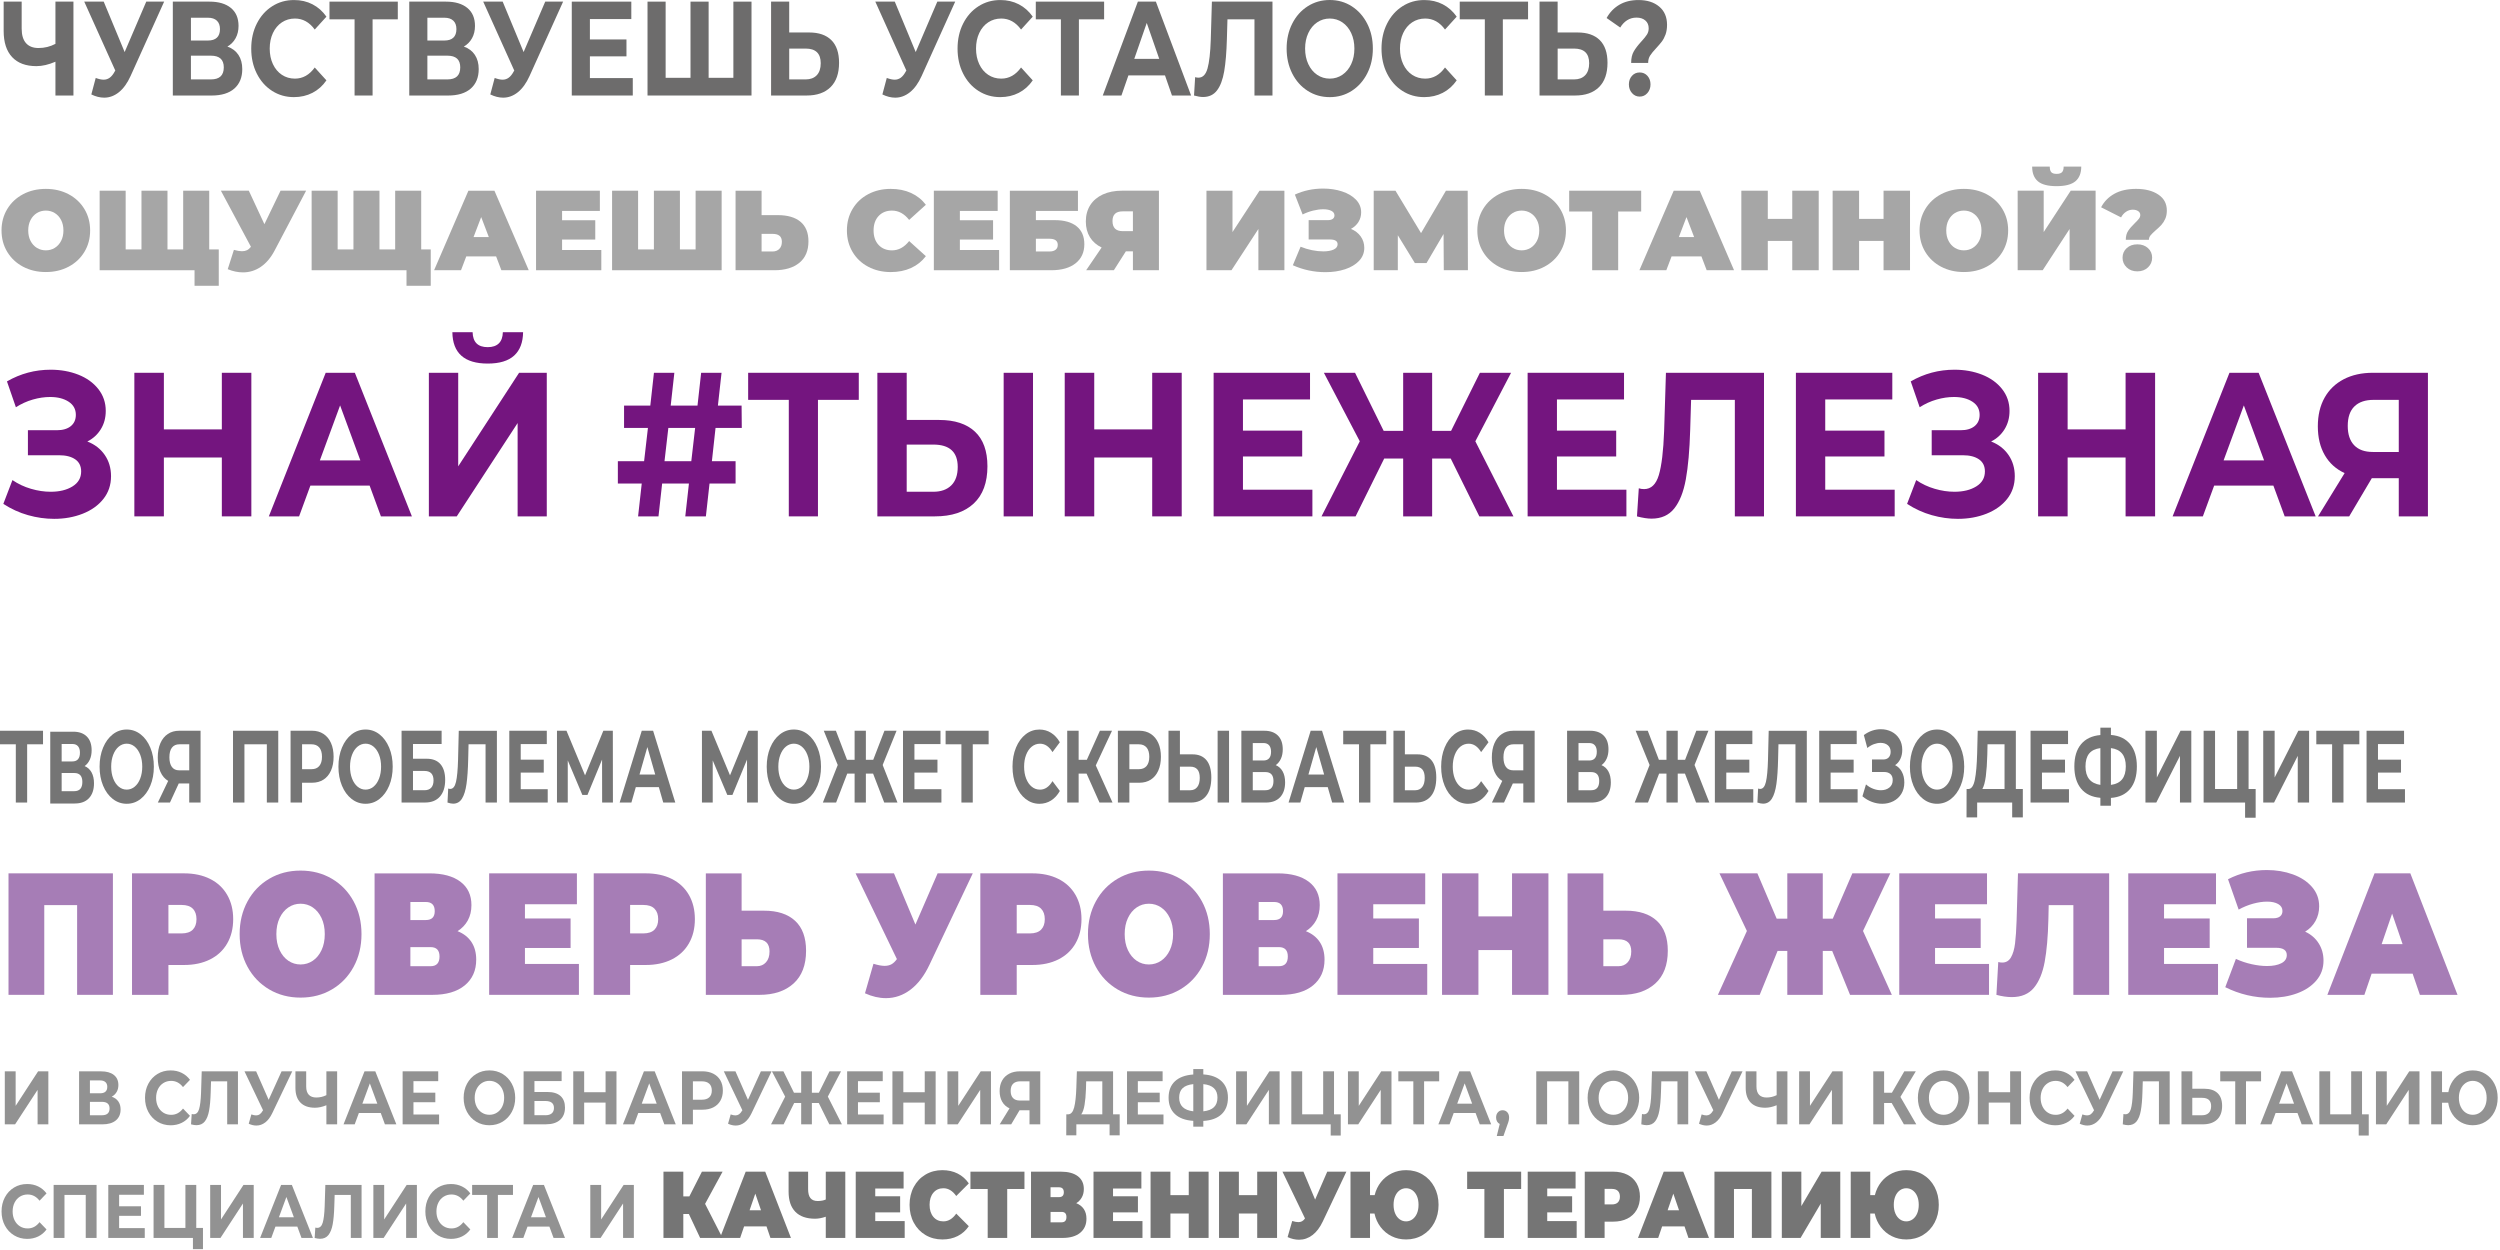 <svg width="586" height="293" viewBox="0 0 586 293" fill="none" xmlns="http://www.w3.org/2000/svg">
<path d="M17.215 0.383V22.389H12.995V14.467C11.395 15.158 9.909 15.502 8.536 15.502C6.057 15.502 4.159 14.796 2.837 13.379C1.519 11.963 0.858 9.925 0.858 7.266V0.383H5.079V6.7C5.079 8.209 5.418 9.344 6.094 10.11C6.769 10.875 7.751 11.256 9.037 11.256C10.442 11.256 11.764 10.931 12.995 10.28V0.383H17.215Z" fill="#6D6C6C"/>
<path d="M38.477 0.383L30.616 17.799C29.86 19.474 28.951 20.743 27.884 21.605C26.818 22.463 25.665 22.892 24.416 22.892C23.448 22.892 22.444 22.64 21.407 22.137L22.437 18.272C23.174 18.546 23.791 18.679 24.284 18.679C24.814 18.679 25.288 18.527 25.708 18.224C26.132 17.921 26.519 17.444 26.869 16.793L27.026 16.541L19.746 0.383H24.31L29.217 12.203L34.282 0.383H38.477Z" fill="#6D6C6C"/>
<path d="M55.889 12.865C56.488 13.768 56.787 14.877 56.787 16.198C56.787 18.147 56.166 19.667 54.929 20.758C53.687 21.849 51.916 22.392 49.612 22.392H40.51V0.383H49.109C51.255 0.383 52.924 0.875 54.122 1.862C55.316 2.846 55.914 4.251 55.914 6.075C55.914 7.166 55.684 8.124 55.228 8.952C54.772 9.781 54.129 10.435 53.304 10.916C54.428 11.312 55.29 11.963 55.889 12.865ZM44.756 9.5H48.74C49.671 9.5 50.376 9.274 50.85 8.823C51.325 8.372 51.562 7.706 51.562 6.826C51.562 5.968 51.321 5.305 50.836 4.847C50.35 4.385 49.653 4.155 48.74 4.155H44.756V9.5ZM52.457 15.787C52.457 13.964 51.453 13.05 49.448 13.05H44.753V18.613H49.448C51.456 18.616 52.457 17.673 52.457 15.787Z" fill="#6D6C6C"/>
<path d="M63.787 21.307C62.264 20.335 61.07 18.981 60.197 17.254C59.325 15.527 58.89 13.57 58.89 11.392C58.89 9.213 59.325 7.257 60.197 5.53C61.07 3.802 62.264 2.449 63.787 1.476C65.309 0.496 67.018 0.008 68.92 0.008C70.519 0.008 71.965 0.344 73.258 1.014C74.55 1.683 75.635 2.649 76.515 3.906L73.773 6.924C72.524 5.204 70.976 4.346 69.128 4.346C67.986 4.346 66.967 4.646 66.069 5.241C65.17 5.84 64.473 6.672 63.973 7.741C63.473 8.81 63.221 10.027 63.221 11.388C63.221 12.749 63.473 13.966 63.973 15.035C64.473 16.104 65.174 16.936 66.069 17.535C66.967 18.13 67.986 18.43 69.128 18.43C70.976 18.43 72.524 17.561 73.773 15.819L76.515 18.837C75.635 20.116 74.543 21.089 73.243 21.759C71.943 22.428 70.49 22.765 68.891 22.765C67.011 22.768 65.309 22.28 63.787 21.307Z" fill="#6D6C6C"/>
<path d="M93.241 4.532H87.333V22.389H83.112V4.532H77.23V0.383H93.244V4.532H93.241Z" fill="#6D6C6C"/>
<path d="M111.311 12.865C111.91 13.768 112.209 14.877 112.209 16.198C112.209 18.147 111.588 19.667 110.351 20.758C109.109 21.849 107.338 22.392 105.035 22.392H95.932V0.383H104.531C106.678 0.383 108.346 0.875 109.544 1.862C110.738 2.846 111.337 4.251 111.337 6.075C111.337 7.166 111.106 8.124 110.65 8.952C110.194 9.781 109.551 10.435 108.726 10.916C109.85 11.312 110.712 11.963 111.311 12.865ZM100.178 9.5H104.162C105.093 9.5 105.798 9.274 106.272 8.823C106.747 8.372 106.984 7.706 106.984 6.826C106.984 5.968 106.743 5.305 106.258 4.847C105.772 4.385 105.075 4.155 104.162 4.155H100.178V9.5ZM107.882 15.787C107.882 13.964 106.878 13.05 104.874 13.05H100.178V18.613H104.874C106.878 18.616 107.882 17.673 107.882 15.787Z" fill="#6D6C6C"/>
<path d="M131.995 0.383L124.134 17.799C123.378 19.474 122.469 20.743 121.403 21.605C120.337 22.463 119.183 22.892 117.934 22.892C116.967 22.892 115.963 22.64 114.926 22.137L115.955 18.272C116.693 18.546 117.31 18.679 117.803 18.679C118.332 18.679 118.807 18.527 119.227 18.224C119.65 17.921 120.037 17.444 120.388 16.793L120.545 16.541L113.264 0.383H117.828L122.736 12.203L127.8 0.383H131.995Z" fill="#6D6C6C"/>
<path d="M148.323 18.302V22.389H134.025V0.383H147.98V4.47H138.271V9.248H146.844V13.209H138.271V18.302H148.323Z" fill="#6D6C6C"/>
<path d="M176.153 0.383V22.389H151.778V0.383H156.024V18.239H161.855V0.383H166.101V18.239H171.903V0.383H176.153Z" fill="#6D6C6C"/>
<path d="M194.869 9.407C196.074 10.602 196.676 12.373 196.676 14.718C196.676 17.211 196.012 19.116 194.683 20.425C193.354 21.734 191.488 22.389 189.078 22.389H180.742V0.383H184.989V7.613H189.684C191.937 7.613 193.664 8.212 194.869 9.407ZM191.44 17.644C192.065 16.993 192.379 16.049 192.379 14.814C192.379 12.529 191.2 11.386 188.844 11.386H184.992V18.616H188.844C189.951 18.616 190.816 18.291 191.44 17.644Z" fill="#6D6C6C"/>
<path d="M223.9 0.383L216.039 17.799C215.283 19.474 214.374 20.743 213.308 21.605C212.241 22.463 211.088 22.892 209.839 22.892C208.871 22.892 207.867 22.64 206.83 22.137L207.86 18.272C208.598 18.546 209.215 18.679 209.707 18.679C210.237 18.679 210.712 18.527 211.131 18.224C211.555 17.921 211.938 17.444 212.293 16.793L212.45 16.541L205.173 0.383H209.737L214.644 12.203L219.708 0.383H223.9Z" fill="#6D6C6C"/>
<path d="M229.347 21.307C227.825 20.335 226.631 18.981 225.758 17.254C224.889 15.527 224.451 13.57 224.451 11.392C224.451 9.213 224.885 7.257 225.758 5.53C226.627 3.802 227.825 2.449 229.347 1.476C230.87 0.496 232.578 0.008 234.477 0.008C236.076 0.008 237.522 0.344 238.818 1.014C240.111 1.683 241.195 2.649 242.075 3.906L239.333 6.924C238.084 5.204 236.536 4.346 234.689 4.346C233.546 4.346 232.527 4.646 231.629 5.241C230.731 5.84 230.034 6.672 229.533 7.741C229.033 8.81 228.781 10.027 228.781 11.388C228.781 12.749 229.033 13.966 229.533 15.035C230.034 16.104 230.735 16.936 231.629 17.535C232.527 18.13 233.546 18.43 234.689 18.43C236.536 18.43 238.084 17.561 239.333 15.819L242.075 18.837C241.195 20.116 240.104 21.089 238.804 21.759C237.5 22.428 236.051 22.765 234.452 22.765C232.571 22.768 230.87 22.28 229.347 21.307Z" fill="#6D6C6C"/>
<path d="M258.801 4.532H252.894V22.389H248.673V4.532H242.791V0.383H258.805V4.532H258.801Z" fill="#6D6C6C"/>
<path d="M273.074 17.673H264.501L262.865 22.389H258.488L266.717 0.383H270.938L279.194 22.389H274.71L273.074 17.673ZM271.727 13.805L268.799 5.379L265.87 13.805H271.727Z" fill="#6D6C6C"/>
<path d="M298.268 0.383V22.389H294.047V4.532H287.716L287.584 9.122C287.497 12.244 287.285 14.777 286.952 16.715C286.617 18.653 286.062 20.14 285.277 21.179C284.495 22.219 283.4 22.736 281.991 22.736C281.41 22.736 280.705 22.622 279.88 22.389L280.143 18.08C280.369 18.165 280.625 18.206 280.906 18.206C281.925 18.206 282.637 17.488 283.042 16.053C283.447 14.618 283.703 12.37 283.805 9.311L284.068 0.383H298.268Z" fill="#6D6C6C"/>
<path d="M306.508 21.288C304.971 20.305 303.766 18.947 302.893 17.216C302.024 15.486 301.586 13.544 301.586 11.384C301.586 9.224 302.021 7.282 302.893 5.551C303.762 3.824 304.967 2.467 306.508 1.479C308.045 0.496 309.776 0 311.693 0C313.61 0 315.333 0.492 316.863 1.479C318.393 2.463 319.598 3.821 320.478 5.551C321.358 7.282 321.796 9.224 321.796 11.384C321.796 13.544 321.358 15.486 320.478 17.216C319.598 18.944 318.393 20.301 316.863 21.288C315.333 22.272 313.61 22.768 311.693 22.768C309.776 22.768 308.049 22.276 306.508 21.288ZM314.647 17.535C315.527 16.935 316.217 16.103 316.717 15.034C317.217 13.965 317.469 12.749 317.469 11.388C317.469 10.027 317.217 8.81 316.717 7.741C316.217 6.672 315.527 5.84 314.647 5.241C313.767 4.645 312.781 4.346 311.693 4.346C310.601 4.346 309.619 4.645 308.739 5.241C307.859 5.84 307.169 6.672 306.669 7.741C306.169 8.81 305.917 10.027 305.917 11.388C305.917 12.749 306.169 13.965 306.669 15.034C307.169 16.103 307.859 16.935 308.739 17.535C309.619 18.13 310.601 18.43 311.693 18.43C312.785 18.43 313.767 18.13 314.647 17.535Z" fill="#6D6C6C"/>
<path d="M328.722 21.307C327.199 20.335 326.005 18.981 325.133 17.254C324.264 15.527 323.826 13.57 323.826 11.392C323.826 9.213 324.26 7.257 325.133 5.53C326.002 3.802 327.199 2.449 328.722 1.476C330.241 0.496 331.953 0.008 333.852 0.008C335.451 0.008 336.897 0.344 338.193 1.014C339.486 1.683 340.57 2.649 341.45 3.906L338.708 6.924C337.459 5.204 335.911 4.346 334.064 4.346C332.921 4.346 331.902 4.646 331.004 5.241C330.106 5.84 329.408 6.672 328.908 7.741C328.408 8.81 328.156 10.027 328.156 11.388C328.156 12.749 328.408 13.966 328.908 15.035C329.408 16.104 330.109 16.936 331.004 17.535C331.902 18.13 332.921 18.43 334.064 18.43C335.911 18.43 337.459 17.561 338.708 15.819L341.45 18.837C340.57 20.116 339.478 21.089 338.179 21.759C336.875 22.428 335.426 22.765 333.826 22.765C331.942 22.768 330.241 22.28 328.722 21.307Z" fill="#6D6C6C"/>
<path d="M358.173 4.532H352.265V22.389H348.044V4.532H342.162V0.383H358.177V4.532H358.173Z" fill="#6D6C6C"/>
<path d="M374.991 9.407C376.195 10.602 376.798 12.373 376.798 14.718C376.798 17.211 376.133 19.116 374.804 20.425C373.475 21.734 371.61 22.389 369.2 22.389H360.864V0.383H365.11V7.613H369.806C372.059 7.613 373.786 8.212 374.991 9.407ZM371.562 17.644C372.186 16.993 372.5 16.049 372.5 14.814C372.5 12.529 371.321 11.386 368.966 11.386H365.114V18.616H368.966C370.072 18.616 370.938 18.291 371.562 17.644Z" fill="#6D6C6C"/>
<path d="M382.957 12.05C383.37 11.336 383.972 10.552 384.765 9.69C385.345 9.062 385.772 8.533 386.043 8.104C386.317 7.675 386.452 7.187 386.452 6.643C386.452 5.866 386.192 5.256 385.674 4.805C385.155 4.354 384.465 4.128 383.604 4.128C382.778 4.128 382.041 4.331 381.402 4.742C380.759 5.149 380.219 5.722 379.781 6.454L376.59 4.224C377.327 2.882 378.328 1.846 379.584 1.11C380.84 0.378 382.333 0.008 384.056 0.008C386.079 0.008 387.7 0.522 388.923 1.55C390.147 2.578 390.756 4.002 390.756 5.826C390.756 6.684 390.636 7.438 390.402 8.089C390.165 8.74 389.873 9.287 389.533 9.738C389.19 10.19 388.745 10.707 388.201 11.296C387.551 11.987 387.076 12.568 386.777 13.041C386.477 13.511 386.327 14.084 386.327 14.754H382.344C382.34 13.663 382.545 12.76 382.957 12.05ZM382.537 21.81C382.052 21.256 381.811 20.579 381.811 19.784C381.811 18.988 382.048 18.323 382.523 17.786C382.998 17.254 383.604 16.984 384.345 16.984C385.082 16.984 385.689 17.25 386.167 17.786C386.641 18.323 386.879 18.985 386.879 19.784C386.879 20.579 386.638 21.256 386.152 21.81C385.667 22.365 385.068 22.642 384.345 22.642C383.622 22.642 383.019 22.365 382.537 21.81Z" fill="#6D6C6C"/>
<path d="M5.404 62.516C3.827 61.68 2.593 60.523 1.698 59.04C0.804 57.557 0.358 55.885 0.358 54.021C0.358 52.157 0.804 50.485 1.698 49.002C2.593 47.519 3.827 46.361 5.404 45.526C6.981 44.69 8.759 44.275 10.742 44.275C12.721 44.275 14.503 44.693 16.08 45.526C17.657 46.361 18.892 47.519 19.786 49.002C20.681 50.485 21.126 52.157 21.126 54.021C21.126 55.885 20.681 57.557 19.786 59.04C18.892 60.523 17.657 61.68 16.08 62.516C14.503 63.352 12.725 63.766 10.742 63.766C8.759 63.766 6.981 63.348 5.404 62.516ZM12.831 58.108C13.451 57.727 13.948 57.183 14.317 56.484C14.685 55.781 14.868 54.96 14.868 54.021C14.868 53.081 14.685 52.26 14.317 51.558C13.948 50.855 13.455 50.315 12.831 49.934C12.21 49.553 11.512 49.361 10.742 49.361C9.972 49.361 9.274 49.553 8.654 49.934C8.033 50.315 7.536 50.859 7.168 51.558C6.799 52.26 6.616 53.081 6.616 54.021C6.616 54.96 6.799 55.781 7.168 56.484C7.536 57.187 8.029 57.727 8.654 58.108C9.274 58.489 9.972 58.681 10.742 58.681C11.509 58.681 12.206 58.492 12.831 58.108Z" fill="#A6A6A6"/>
<path d="M49.043 44.701V63.342H23.357V44.701H29.454V58.467H33.16V44.701H39.258V58.467H42.938V44.701H49.043ZM51.278 58.467V66.988H45.6V63.342H42.814V58.467H51.278Z" fill="#A6A6A6"/>
<path d="M71.754 44.699L64.367 58.731C63.491 60.399 62.417 61.668 61.147 62.54C59.876 63.41 58.478 63.846 56.955 63.846C55.779 63.846 54.589 63.598 53.381 63.099L54.827 58.572C55.597 58.786 56.228 58.89 56.718 58.89C57.174 58.89 57.561 58.809 57.886 58.65C58.211 58.491 58.522 58.224 58.821 57.851L51.774 44.695H58.321L61.976 52.551L65.762 44.695H71.754V44.699Z" fill="#A6A6A6"/>
<path d="M98.729 44.701V63.342H73.046V44.701H79.144V58.467H82.85V44.701H88.948V58.467H92.628V44.701H98.729ZM100.964 58.467V66.988H95.286V63.342H92.5V58.467H100.964Z" fill="#A6A6A6"/>
<path d="M116.287 60.094H109.295L108.061 63.342H101.752L109.796 44.701H115.893L123.937 63.342H117.522L116.287 60.094ZM114.579 55.567L112.79 50.881L111 55.567H114.579Z" fill="#A6A6A6"/>
<path d="M140.948 58.6V63.342H125.649V44.701H140.608V49.443H131.75V51.625H139.531V56.152H131.75V58.6H140.948Z" fill="#A6A6A6"/>
<path d="M169.153 44.701V63.342H143.471V44.701H149.568V58.467H153.274V44.701H159.372V58.467H163.052V44.701H169.153Z" fill="#A6A6A6"/>
<path d="M187.636 51.983C188.881 53.023 189.501 54.554 189.501 56.577C189.501 58.759 188.793 60.434 187.373 61.596C185.952 62.757 184.006 63.342 181.538 63.342H172.417V44.701H178.515V50.426H182.327C184.62 50.426 186.391 50.944 187.636 51.983ZM182.666 58.349C183.068 57.949 183.272 57.394 183.272 56.684C183.272 55.441 182.553 54.82 181.118 54.82H178.515V58.948H181.118C181.746 58.948 182.265 58.748 182.666 58.349Z" fill="#A6A6A6"/>
<path d="M203.511 62.527C201.952 61.703 200.729 60.549 199.846 59.066C198.962 57.583 198.516 55.9 198.516 54.021C198.516 52.138 198.958 50.456 199.846 48.976C200.729 47.493 201.952 46.339 203.511 45.514C205.07 44.69 206.823 44.275 208.769 44.275C210.558 44.275 212.15 44.593 213.552 45.233C214.954 45.873 216.112 46.794 217.021 48.003L213.103 51.547C211.964 50.089 210.624 49.364 209.079 49.364C207.783 49.364 206.739 49.786 205.95 50.629C205.162 51.473 204.767 52.604 204.767 54.025C204.767 55.445 205.162 56.577 205.95 57.42C206.739 58.263 207.783 58.685 209.079 58.685C210.62 58.685 211.964 57.956 213.103 56.502L217.021 60.046C216.108 61.255 214.954 62.176 213.552 62.816C212.15 63.456 210.555 63.774 208.769 63.774C206.827 63.766 205.074 63.356 203.511 62.527Z" fill="#A6A6A6"/>
<path d="M234.192 58.6V63.342H218.894V44.701H233.853V49.443H224.995V51.625H232.776V56.152H224.995V58.6H234.192Z" fill="#A6A6A6"/>
<path d="M236.715 44.701H252.671V49.443H242.813V51.599H247.201C249.443 51.599 251.167 52.083 252.368 53.049C253.569 54.018 254.168 55.416 254.168 57.243C254.168 59.144 253.485 60.634 252.116 61.718C250.75 62.801 248.848 63.342 246.413 63.342H236.711V44.701H236.715ZM245.996 58.948C246.61 58.948 247.088 58.815 247.428 58.548C247.771 58.282 247.939 57.901 247.939 57.402C247.939 56.444 247.289 55.963 245.993 55.963H242.813V58.944H245.996V58.948Z" fill="#A6A6A6"/>
<path d="M271.654 44.699V63.339H265.556V58.92H263.899L261.087 63.339H254.595L258.225 58.014C257.034 57.444 256.118 56.641 255.479 55.602C254.84 54.563 254.519 53.335 254.519 51.915C254.519 50.443 254.866 49.163 255.556 48.079C256.249 46.996 257.235 46.164 258.513 45.575C259.791 44.991 261.299 44.695 263.033 44.695H271.654V44.699ZM260.77 51.807C260.77 53.387 261.558 54.178 263.136 54.178H265.553V49.544H263.136C261.558 49.544 260.77 50.302 260.77 51.807Z" fill="#A6A6A6"/>
<path d="M282.797 44.701H288.895V54.395L295.23 44.701H301.064V63.342H294.967V53.674L288.657 63.342H282.794V44.701H282.797Z" fill="#A6A6A6"/>
<path d="M318.959 55.433C319.51 56.214 319.788 57.101 319.788 58.096C319.788 59.269 319.379 60.286 318.565 61.144C317.75 62.006 316.655 62.66 315.279 63.115C313.902 63.566 312.372 63.796 310.693 63.796C308.013 63.796 305.461 63.256 303.043 62.172L304.858 57.83C305.716 58.185 306.611 58.455 307.538 58.644C308.465 58.829 309.342 58.925 310.167 58.925C311.167 58.925 311.978 58.784 312.599 58.499C313.219 58.215 313.533 57.797 313.533 57.249C313.533 56.502 312.927 56.132 311.719 56.132H306.749V51.605H311.193C311.719 51.605 312.117 51.509 312.391 51.313C312.661 51.117 312.799 50.844 312.799 50.489C312.799 50.026 312.558 49.671 312.077 49.423C311.595 49.176 310.959 49.05 310.171 49.05C309.433 49.05 308.637 49.157 307.779 49.368C306.921 49.583 306.107 49.882 305.333 50.274L303.518 45.614C305.552 44.675 307.761 44.201 310.141 44.201C311.737 44.201 313.212 44.423 314.57 44.867C315.929 45.311 317.017 45.954 317.831 46.797C318.645 47.641 319.054 48.632 319.054 49.767C319.054 50.603 318.842 51.358 318.422 52.031C318.002 52.704 317.415 53.248 316.662 53.654C317.641 54.058 318.408 54.649 318.959 55.433Z" fill="#A6A6A6"/>
<path d="M338.424 63.342L338.372 54.846L334.378 61.662H331.643L327.649 55.138V63.342H321.997V44.701H327.098L333.093 54.635L338.927 44.701H344.028L344.079 63.342H338.424Z" fill="#A6A6A6"/>
<path d="M351.334 62.516C349.757 61.68 348.522 60.523 347.628 59.04C346.733 57.557 346.288 55.885 346.288 54.021C346.288 52.157 346.733 50.485 347.628 49.002C348.522 47.519 349.757 46.361 351.334 45.526C352.911 44.69 354.689 44.275 356.672 44.275C358.651 44.275 360.433 44.693 362.01 45.526C363.587 46.361 364.821 47.519 365.716 49.002C366.611 50.485 367.056 52.157 367.056 54.021C367.056 55.885 366.611 57.557 365.716 59.04C364.821 60.523 363.587 61.68 362.01 62.516C360.433 63.352 358.655 63.766 356.672 63.766C354.689 63.766 352.911 63.348 351.334 62.516ZM358.76 58.108C359.381 57.727 359.878 57.183 360.247 56.484C360.615 55.781 360.798 54.96 360.798 54.021C360.798 53.081 360.615 52.26 360.247 51.558C359.878 50.855 359.385 50.315 358.76 49.934C358.136 49.553 357.442 49.361 356.672 49.361C355.902 49.361 355.204 49.553 354.583 49.934C353.963 50.315 353.466 50.859 353.097 51.558C352.729 52.26 352.546 53.081 352.546 54.021C352.546 54.96 352.729 55.781 353.097 56.484C353.466 57.187 353.959 57.727 354.583 58.108C355.204 58.489 355.902 58.681 356.672 58.681C357.442 58.681 358.136 58.492 358.76 58.108Z" fill="#A6A6A6"/>
<path d="M384.692 49.576H379.302V63.342H373.205V49.576H367.816V44.701H384.692V49.576Z" fill="#A6A6A6"/>
<path d="M398.811 60.094H391.819L390.585 63.342H384.276L392.319 44.701H398.417L406.461 63.342H400.045L398.811 60.094ZM397.102 55.567L395.313 50.881L393.524 55.567H397.102Z" fill="#A6A6A6"/>
<path d="M426.308 44.701V63.342H420.105V56.47H414.372V63.342H408.169V44.701H414.372V51.307H420.105V44.701H426.308Z" fill="#A6A6A6"/>
<path d="M447.708 44.701V63.342H441.505V56.47H435.772V63.342H429.569V44.701H435.772V51.307H441.505V44.701H447.708Z" fill="#A6A6A6"/>
<path d="M454.989 62.516C453.411 61.68 452.177 60.523 451.283 59.04C450.388 57.557 449.943 55.885 449.943 54.021C449.943 52.157 450.388 50.485 451.283 49.002C452.177 47.519 453.411 46.361 454.989 45.526C456.566 44.69 458.344 44.275 460.327 44.275C462.306 44.275 464.087 44.693 465.665 45.526C467.242 46.361 468.476 47.519 469.371 49.002C470.265 50.485 470.711 52.157 470.711 54.021C470.711 55.885 470.265 57.557 469.371 59.04C468.476 60.523 467.242 61.68 465.665 62.516C464.087 63.352 462.309 63.766 460.327 63.766C458.344 63.766 456.566 63.348 454.989 62.516ZM462.415 58.108C463.036 57.727 463.532 57.183 463.901 56.484C464.27 55.781 464.453 54.96 464.453 54.021C464.453 53.081 464.27 52.26 463.901 51.558C463.532 50.855 463.039 50.315 462.415 49.934C461.791 49.553 461.097 49.361 460.327 49.361C459.556 49.361 458.859 49.553 458.238 49.934C457.617 50.315 457.121 50.859 456.752 51.558C456.383 52.26 456.201 53.081 456.201 54.021C456.201 54.96 456.383 55.781 456.752 56.484C457.121 57.187 457.614 57.727 458.238 58.108C458.859 58.489 459.556 58.681 460.327 58.681C461.097 58.681 461.794 58.492 462.415 58.108Z" fill="#A6A6A6"/>
<path d="M472.945 44.7H479.042V54.394L485.377 44.7H491.212V63.341H485.114V53.673L478.805 63.341H472.941V44.7H472.945ZM477.677 42.489C476.782 41.727 476.337 40.58 476.337 39.053H480.463C480.463 39.656 480.58 40.092 480.817 40.358C481.054 40.625 481.47 40.758 482.066 40.758C482.661 40.758 483.084 40.625 483.34 40.358C483.592 40.092 483.72 39.656 483.72 39.053H487.845C487.845 40.58 487.389 41.723 486.48 42.489C485.567 43.251 484.096 43.635 482.062 43.635C480.032 43.635 478.568 43.254 477.677 42.489Z" fill="#A6A6A6"/>
<path d="M498.84 54.113C499.208 53.555 499.734 52.944 500.417 52.29C500.855 51.864 501.176 51.517 501.377 51.251C501.578 50.984 501.68 50.699 501.68 50.4C501.68 50.008 501.512 49.705 501.18 49.483C500.848 49.261 500.428 49.15 499.917 49.15C499.354 49.15 498.829 49.312 498.339 49.642C497.85 49.971 497.463 50.411 497.182 50.958L492.501 48.588C493.202 47.238 494.239 46.184 495.616 45.418C496.992 44.656 498.686 44.272 500.702 44.272C502.841 44.272 504.576 44.715 505.908 45.603C507.241 46.491 507.906 47.741 507.906 49.357C507.906 50.104 507.778 50.755 507.526 51.313C507.27 51.872 506.971 52.342 506.62 52.726C506.27 53.107 505.824 53.529 505.28 53.991C504.718 54.487 504.316 54.886 504.072 55.189C503.827 55.493 503.703 55.829 503.703 56.203H498.288C498.285 55.371 498.471 54.672 498.84 54.113ZM498.496 62.675C497.846 62.054 497.525 61.299 497.525 60.412C497.525 59.505 497.85 58.755 498.496 58.163C499.143 57.568 499.975 57.272 500.994 57.272C502.009 57.272 502.841 57.568 503.491 58.163C504.141 58.758 504.462 59.509 504.462 60.412C504.462 61.299 504.137 62.054 503.491 62.675C502.841 63.296 502.009 63.607 500.994 63.607C499.975 63.607 499.143 63.296 498.496 62.675Z" fill="#A6A6A6"/>
<path d="M24.551 106.639C25.533 108.067 26.026 109.724 26.026 111.617C26.026 113.67 25.427 115.449 24.233 116.954C23.036 118.46 21.422 119.614 19.384 120.416C17.347 121.219 15.12 121.618 12.699 121.618C10.647 121.618 8.606 121.33 6.569 120.753C4.531 120.176 2.603 119.295 0.781 118.108L2.917 112.531C4.228 113.43 5.674 114.11 7.255 114.573C8.836 115.039 10.38 115.268 11.889 115.268C13.94 115.268 15.642 114.854 16.993 114.018C18.344 113.186 19.023 112.013 19.023 110.508C19.023 109.258 18.559 108.311 17.636 107.671C16.708 107.031 15.448 106.71 13.857 106.71H6.543V100.844H13.334C14.729 100.844 15.817 100.522 16.602 99.882C17.384 99.242 17.778 98.358 17.778 97.238C17.778 95.925 17.216 94.897 16.091 94.161C14.966 93.425 13.521 93.055 11.753 93.055C10.443 93.055 9.092 93.254 7.697 93.654C6.302 94.053 4.977 94.656 3.724 95.459L1.632 89.401C4.794 87.574 8.212 86.66 11.885 86.66C14.218 86.66 16.372 87.045 18.337 87.814C20.301 88.583 21.867 89.704 23.036 91.18C24.204 92.655 24.788 94.368 24.788 96.324C24.788 97.926 24.405 99.353 23.634 100.603C22.864 101.853 21.812 102.815 20.473 103.488C22.207 104.161 23.565 105.212 24.551 106.639Z" fill="#74157F"/>
<path d="M58.916 87.381V121.037H51.997V107.238H38.411V121.037H31.492V87.381H38.411V100.651H51.997V87.381H58.916Z" fill="#74157F"/>
<path d="M86.639 113.825H72.754L70.107 121.037H63.016L76.343 87.381H83.178L96.549 121.037H89.286L86.639 113.825ZM84.463 107.911L79.72 95.026L74.977 107.911H84.463Z" fill="#74157F"/>
<path d="M100.526 87.383H107.404V109.308L121.673 87.383H128.165V121.039H121.33V99.163L107.061 121.039H100.526V87.383ZM106.035 77.863H110.778C110.837 80.204 112.016 81.373 114.323 81.373C115.463 81.373 116.332 81.077 116.93 80.486C117.529 79.894 117.843 79.017 117.869 77.863H122.612C122.582 80.267 121.885 82.094 120.52 83.344C119.154 84.594 117.087 85.22 114.327 85.22C108.854 85.22 106.094 82.767 106.035 77.863Z" fill="#74157F"/>
<path d="M166.868 108.103H172.421V113.344H166.313L165.458 121.037H160.631L161.486 113.344H155.206L154.351 121.037H149.568L150.423 113.344H144.825V108.103H150.978L151.876 100.314H146.278V95.074H152.431L153.285 87.381H158.068L157.214 95.074H163.494L164.348 87.381H169.131L168.277 95.074H173.83L173.874 100.314H167.722L166.868 108.103ZM162.041 108.103L162.939 100.314H156.659L155.761 108.103H162.041Z" fill="#74157F"/>
<path d="M201.298 93.727H191.729V121.037H184.894V93.727H175.367V87.381H201.298V93.727Z" fill="#74157F"/>
<path d="M228.529 101.18C230.479 103.007 231.454 105.714 231.454 109.305C231.454 113.119 230.38 116.029 228.23 118.034C226.079 120.038 223.052 121.037 219.153 121.037H205.654V87.381H212.533V98.439H220.139C223.783 98.439 226.579 99.353 228.529 101.18ZM222.976 113.777C223.987 112.782 224.491 111.34 224.491 109.45C224.491 105.955 222.581 104.209 218.766 104.209H212.53V115.267H218.766C220.562 115.267 221.964 114.772 222.976 113.777ZM235.258 87.381H242.137V121.037H235.258V87.381Z" fill="#74157F"/>
<path d="M276.995 87.381V121.037H270.076V107.238H256.49V121.037H249.571V87.381H256.49V100.651H270.076V87.381H276.995Z" fill="#74157F"/>
<path d="M307.625 114.787V121.037H284.473V87.381H307.07V93.631H291.348V100.939H305.234V106.998H291.348V114.787H307.625Z" fill="#74157F"/>
<path d="M340.049 107.478H335.693V121.037H328.901V107.478H324.458L317.751 121.037H309.762L318.733 103.44L310.317 87.381H317.623L324.33 100.988H328.901V87.381H335.693V100.988H340.136L346.887 87.381H354.193L345.821 103.44L354.748 121.037H346.756L340.049 107.478Z" fill="#74157F"/>
<path d="M381.23 114.787V121.037H358.074V87.381H380.671V93.631H364.949V100.939H378.835V106.998H364.949V114.787H381.23Z" fill="#74157F"/>
<path d="M413.482 87.381V121.037H406.647V93.727H396.394L396.182 100.747C396.04 105.522 395.697 109.394 395.156 112.36C394.616 115.327 393.71 117.601 392.443 119.188C391.176 120.774 389.402 121.57 387.124 121.57C386.185 121.57 385.046 121.392 383.706 121.041L384.133 114.454C384.502 114.583 384.915 114.646 385.371 114.646C387.021 114.646 388.175 113.548 388.832 111.354C389.486 109.157 389.898 105.722 390.07 101.039L390.497 87.385H413.482V87.381Z" fill="#74157F"/>
<path d="M444.112 114.787V121.037H420.959V87.381H443.557V93.631H427.835V100.939H441.72V106.998H427.835V114.787H444.112Z" fill="#74157F"/>
<path d="M470.791 106.639C471.773 108.067 472.266 109.724 472.266 111.617C472.266 113.67 471.667 115.449 470.473 116.954C469.275 118.46 467.661 119.614 465.624 120.416C463.587 121.219 461.359 121.618 458.939 121.618C456.887 121.618 454.846 121.33 452.808 120.753C450.771 120.176 448.843 119.295 447.021 118.108L449.157 112.531C450.468 113.43 451.914 114.11 453.495 114.573C455.076 115.039 456.62 115.268 458.128 115.268C460.18 115.268 461.882 114.854 463.233 114.018C464.583 113.186 465.263 112.013 465.263 110.508C465.263 109.258 464.799 108.311 463.875 107.671C462.948 107.031 461.688 106.71 460.096 106.71H452.79V100.844H459.581C460.976 100.844 462.064 100.522 462.849 99.882C463.631 99.242 464.025 98.358 464.025 97.238C464.025 95.925 463.463 94.897 462.338 94.161C461.213 93.425 459.768 93.055 458 93.055C456.69 93.055 455.339 93.254 453.94 93.654C452.545 94.053 451.22 94.656 449.968 95.459L447.876 89.401C451.038 87.574 454.455 86.66 458.128 86.66C460.465 86.66 462.615 87.045 464.58 87.814C466.544 88.583 468.111 89.704 469.279 91.18C470.447 92.655 471.032 94.368 471.032 96.324C471.032 97.926 470.648 99.353 469.878 100.603C469.107 101.853 468.056 102.815 466.716 103.488C468.446 104.161 469.805 105.212 470.791 106.639Z" fill="#74157F"/>
<path d="M505.156 87.381V121.037H498.237V107.238H484.651V121.037H477.732V87.381H484.651V100.651H498.237V87.381H505.156Z" fill="#74157F"/>
<path d="M532.88 113.825H518.998L516.351 121.037H509.26L522.587 87.381H529.422L542.793 121.037H535.531L532.88 113.825ZM530.7 107.911L525.957 95.026L521.214 107.911H530.7Z" fill="#74157F"/>
<path d="M569.107 87.383V121.039H562.272V112.096H555.948L550.65 121.039H543.344L549.58 110.894C547.558 109.965 546.006 108.564 544.925 106.685C543.841 104.81 543.3 102.557 543.3 99.931C543.3 97.335 543.826 95.101 544.881 93.222C545.933 91.347 547.43 89.905 549.369 88.895C551.304 87.886 553.582 87.379 556.204 87.379H569.107V87.383ZM551.87 95.268C550.829 96.292 550.311 97.816 550.311 99.835C550.311 101.792 550.807 103.297 551.808 104.355C552.804 105.413 554.272 105.942 556.207 105.942H562.272V93.729H556.375C554.411 93.729 552.907 94.243 551.87 95.268Z" fill="#74157F"/>
<path d="M10.085 174.46H6.364V188.115H3.706V174.46H0V171.287H10.085V174.46Z" fill="#757575"/>
<path d="M21.466 181.054C21.842 181.742 22.032 182.592 22.032 183.602C22.032 185.093 21.641 186.254 20.86 187.09C20.078 187.922 18.965 188.34 17.511 188.34H11.779V171.512H17.194C18.545 171.512 19.596 171.889 20.352 172.643C21.104 173.398 21.48 174.471 21.48 175.865C21.48 176.697 21.338 177.433 21.049 178.065C20.761 178.698 20.356 179.201 19.837 179.567C20.546 179.867 21.086 180.362 21.466 181.054ZM14.452 178.48H16.96C17.548 178.48 17.99 178.306 18.289 177.962C18.588 177.618 18.738 177.108 18.738 176.434C18.738 175.776 18.585 175.273 18.282 174.918C17.979 174.567 17.537 174.389 16.96 174.389H14.452V178.48ZM19.304 183.288C19.304 181.893 18.672 181.194 17.409 181.194H14.452V185.451H17.409C18.672 185.451 19.304 184.73 19.304 183.288Z" fill="#757575"/>
<path d="M26.439 187.277C25.471 186.522 24.712 185.487 24.164 184.163C23.616 182.839 23.342 181.356 23.342 179.703C23.342 178.053 23.616 176.566 24.164 175.242C24.712 173.922 25.471 172.883 26.439 172.128C27.406 171.374 28.494 171 29.703 171C30.911 171 31.996 171.377 32.96 172.128C33.924 172.883 34.683 173.918 35.234 175.242C35.789 176.566 36.063 178.049 36.063 179.703C36.063 181.352 35.786 182.839 35.234 184.163C34.679 185.483 33.924 186.522 32.96 187.277C31.996 188.031 30.911 188.405 29.703 188.405C28.494 188.405 27.41 188.028 26.439 187.277ZM31.565 184.403C32.12 183.948 32.554 183.309 32.868 182.491C33.182 181.674 33.343 180.745 33.343 179.703C33.343 178.66 33.186 177.731 32.868 176.914C32.554 176.096 32.116 175.46 31.565 175.002C31.01 174.547 30.389 174.318 29.703 174.318C29.016 174.318 28.396 174.547 27.841 175.002C27.286 175.457 26.851 176.096 26.537 176.914C26.223 177.731 26.062 178.66 26.062 179.703C26.062 180.745 26.22 181.674 26.537 182.491C26.851 183.309 27.286 183.945 27.841 184.403C28.396 184.858 29.013 185.087 29.703 185.087C30.393 185.087 31.01 184.858 31.565 184.403Z" fill="#757575"/>
<path d="M47.013 171.287V188.115H44.355V183.644H41.898L39.839 188.115H36.998L39.422 183.045C38.637 182.579 38.031 181.88 37.611 180.94C37.191 180.001 36.98 178.876 36.98 177.563C36.98 176.265 37.184 175.148 37.593 174.209C38.002 173.269 38.583 172.552 39.338 172.045C40.09 171.542 40.978 171.287 41.996 171.287H47.013ZM40.313 175.23C39.908 175.744 39.707 176.502 39.707 177.512C39.707 178.488 39.901 179.243 40.288 179.771C40.675 180.3 41.244 180.567 42 180.567H44.359V174.46H42.066C41.299 174.46 40.715 174.716 40.313 175.23Z" fill="#757575"/>
<path d="M65.222 171.287V188.115H62.545V174.46H57.295V188.115H54.618V171.287H65.222Z" fill="#757575"/>
<path d="M75.829 172.034C76.588 172.53 77.172 173.236 77.581 174.15C77.99 175.063 78.195 176.147 78.195 177.393C78.195 178.628 77.99 179.705 77.581 180.626C77.172 181.546 76.588 182.253 75.829 182.741C75.069 183.229 74.175 183.473 73.145 183.473H70.801V188.111H68.11V171.283H73.145C74.178 171.287 75.069 171.535 75.829 172.034ZM74.843 179.546C75.263 179.039 75.475 178.325 75.475 177.393C75.475 176.446 75.263 175.721 74.843 175.218C74.423 174.715 73.806 174.46 72.999 174.46H70.805V180.3H72.999C73.806 180.304 74.419 180.049 74.843 179.546Z" fill="#757575"/>
<path d="M82.426 187.277C81.458 186.522 80.699 185.487 80.151 184.163C79.603 182.839 79.33 181.356 79.33 179.703C79.33 178.053 79.603 176.566 80.151 175.242C80.699 173.922 81.458 172.883 82.426 172.128C83.393 171.374 84.481 171 85.69 171C86.899 171 87.983 171.377 88.947 172.128C89.911 172.883 90.67 173.918 91.222 175.242C91.777 176.566 92.05 178.049 92.05 179.703C92.05 181.352 91.773 182.839 91.222 184.163C90.667 185.483 89.911 186.522 88.947 187.277C87.983 188.031 86.899 188.405 85.69 188.405C84.481 188.405 83.393 188.028 82.426 187.277ZM87.549 184.403C88.103 183.948 88.538 183.309 88.852 182.491C89.166 181.674 89.327 180.745 89.327 179.703C89.327 178.66 89.17 177.731 88.852 176.914C88.538 176.096 88.1 175.46 87.549 175.002C86.993 174.547 86.373 174.318 85.686 174.318C85 174.318 84.379 174.547 83.824 175.002C83.269 175.457 82.835 176.096 82.521 176.914C82.207 177.731 82.046 178.66 82.046 179.703C82.046 180.745 82.203 181.674 82.521 182.491C82.835 183.309 83.269 183.945 83.824 184.403C84.379 184.858 84.996 185.087 85.686 185.087C86.376 185.087 86.997 184.858 87.549 184.403Z" fill="#757575"/>
<path d="M94.128 171.287H103.515V174.386H96.804V177.848H100.028C101.434 177.848 102.508 178.274 103.241 179.12C103.979 179.971 104.348 181.195 104.348 182.797C104.348 184.48 103.939 185.785 103.117 186.717C102.296 187.645 101.142 188.111 99.645 188.111H94.128V171.287ZM99.495 185.23C100.182 185.23 100.707 185.034 101.073 184.642C101.438 184.25 101.62 183.677 101.62 182.923C101.62 181.447 100.912 180.711 99.495 180.711H96.804V185.23H99.495Z" fill="#757575"/>
<path d="M116.474 171.287V188.115H113.816V174.46H109.829L109.745 177.97C109.69 180.359 109.555 182.294 109.347 183.777C109.135 185.26 108.784 186.395 108.292 187.191C107.799 187.986 107.109 188.381 106.221 188.381C105.856 188.381 105.414 188.293 104.892 188.119L105.057 184.827C105.199 184.89 105.36 184.923 105.538 184.923C106.181 184.923 106.63 184.376 106.886 183.278C107.141 182.179 107.302 180.459 107.368 178.122L107.536 171.295H116.474V171.287Z" fill="#757575"/>
<path d="M128.384 184.99V188.115H119.38V171.287H128.169V174.412H122.057V178.066H127.457V181.095H122.057V184.99H128.384Z" fill="#757575"/>
<path d="M141.141 188.115L141.123 178.044L137.702 186.336H136.504L133.083 178.237V188.115H130.556V171.287H132.783L137.136 181.743L141.422 171.287H143.649L143.668 188.115H141.141Z" fill="#757575"/>
<path d="M154.432 184.509H149.032L148.002 188.115H145.245L150.43 171.287H153.088L158.288 188.115H155.465L154.432 184.509ZM153.585 181.554L151.741 175.111L149.897 181.554H153.585Z" fill="#757575"/>
<path d="M175.116 188.115L175.101 178.044L171.68 186.336H170.482L167.061 178.237V188.115H164.535V171.287H166.762L171.114 181.743L175.401 171.287H177.628L177.642 188.115H175.116Z" fill="#757575"/>
<path d="M182.816 187.277C181.849 186.522 181.089 185.487 180.541 184.163C179.994 182.839 179.72 181.356 179.72 179.703C179.72 178.053 179.994 176.566 180.541 175.242C181.089 173.922 181.849 172.883 182.816 172.128C183.784 171.374 184.872 171 186.08 171C187.289 171 188.373 171.377 189.337 172.128C190.301 172.883 191.061 173.918 191.612 175.242C192.167 176.566 192.444 178.049 192.444 179.703C192.444 181.352 192.167 182.839 191.612 184.163C191.057 185.483 190.301 186.522 189.337 187.277C188.373 188.031 187.289 188.405 186.08 188.405C184.875 188.405 183.787 188.028 182.816 187.277ZM187.942 184.403C188.497 183.948 188.932 183.309 189.246 182.491C189.56 181.674 189.721 180.745 189.721 179.703C189.721 178.66 189.564 177.731 189.246 176.914C188.928 176.096 188.494 175.46 187.942 175.002C187.387 174.547 186.767 174.318 186.08 174.318C185.394 174.318 184.773 174.547 184.218 175.002C183.663 175.457 183.229 176.096 182.915 176.914C182.601 177.731 182.44 178.66 182.44 179.703C182.44 180.745 182.597 181.674 182.915 182.491C183.232 183.309 183.663 183.945 184.218 184.403C184.773 184.858 185.39 185.087 186.08 185.087C186.77 185.087 187.387 184.858 187.942 184.403Z" fill="#757575"/>
<path d="M204.654 181.336H202.96V188.115H200.32V181.336H198.593L195.986 188.115H192.879L196.366 179.316L193.094 171.287H195.935L198.542 178.092H200.32V171.287H202.96V178.092H204.687L207.312 171.287H210.153L206.896 179.316L210.368 188.115H207.261L204.654 181.336Z" fill="#757575"/>
<path d="M220.668 184.99V188.115H211.664V171.287H220.453V174.412H214.341V178.066H219.741V181.095H214.341V184.99H220.668Z" fill="#757575"/>
<path d="M231.735 174.46H228.014V188.115H225.356V174.46H221.65V171.287H231.735V174.46Z" fill="#757575"/>
<path d="M240.414 187.287C239.457 186.543 238.701 185.508 238.154 184.187C237.606 182.863 237.332 181.369 237.332 179.705C237.332 178.037 237.606 176.542 238.154 175.222C238.701 173.902 239.453 172.866 240.414 172.123C241.37 171.376 242.447 171.006 243.645 171.006C244.653 171.006 245.562 171.261 246.376 171.775C247.19 172.289 247.873 173.025 248.428 173.987L246.701 176.295C245.916 174.982 244.941 174.323 243.777 174.323C243.057 174.323 242.415 174.553 241.849 175.008C241.283 175.463 240.845 176.102 240.527 176.92C240.209 177.737 240.052 178.665 240.052 179.708C240.052 180.751 240.209 181.68 240.527 182.497C240.845 183.314 241.283 183.951 241.849 184.409C242.415 184.868 243.057 185.093 243.777 185.093C244.938 185.093 245.912 184.428 246.701 183.096L248.428 185.404C247.873 186.38 247.187 187.128 246.369 187.642C245.547 188.156 244.635 188.411 243.627 188.411C242.444 188.403 241.37 188.03 240.414 187.287Z" fill="#757575"/>
<path d="M254.694 181.336H252.832V188.115H250.155V171.287H252.832V178.092H254.759L257.816 171.287H260.656L256.852 179.413L260.773 188.115H257.717L254.694 181.336Z" fill="#757575"/>
<path d="M269.752 172.034C270.511 172.53 271.095 173.236 271.504 174.15C271.913 175.063 272.118 176.147 272.118 177.393C272.118 178.628 271.913 179.705 271.504 180.626C271.095 181.546 270.511 182.253 269.752 182.741C268.992 183.229 268.098 183.473 267.068 183.473H264.724V188.111H262.033V171.283H267.068C268.098 171.287 268.992 171.535 269.752 172.034ZM268.762 179.546C269.182 179.039 269.394 178.325 269.394 177.393C269.394 176.446 269.182 175.721 268.762 175.218C268.342 174.715 267.725 174.46 266.918 174.46H264.724V180.3H266.918C267.729 180.304 268.342 180.049 268.762 179.546Z" fill="#757575"/>
<path d="M282.794 178.188C283.553 179.102 283.933 180.456 283.933 182.253C283.933 184.161 283.513 185.615 282.677 186.617C281.841 187.62 280.665 188.119 279.146 188.119H273.896V171.291H276.572V176.82H279.529C280.946 176.816 282.034 177.275 282.794 178.188ZM280.632 184.487C281.026 183.991 281.224 183.27 281.224 182.323C281.224 180.578 280.482 179.705 278.996 179.705H276.572V185.234H278.996C279.694 185.23 280.241 184.983 280.632 184.487ZM285.411 171.287H288.088V188.115H285.411V171.287Z" fill="#757575"/>
<path d="M300.663 180.833C301.039 181.521 301.229 182.372 301.229 183.381C301.229 184.872 300.838 186.033 300.057 186.869C299.276 187.701 298.162 188.119 296.709 188.119H290.976V171.291H296.391C297.742 171.291 298.794 171.668 299.549 172.423C300.302 173.177 300.678 174.25 300.678 175.644C300.678 176.476 300.535 177.212 300.247 177.845C299.958 178.477 299.553 178.98 299.035 179.346C299.743 179.646 300.283 180.141 300.663 180.833ZM293.649 178.259H296.157C296.745 178.259 297.187 178.085 297.486 177.741C297.786 177.397 297.936 176.887 297.936 176.214C297.936 175.555 297.782 175.052 297.479 174.697C297.176 174.346 296.734 174.168 296.157 174.168H293.649V178.259ZM298.501 183.067C298.501 181.673 297.87 180.974 296.606 180.974H293.649V185.231H296.606C297.87 185.231 298.501 184.509 298.501 183.067Z" fill="#757575"/>
<path d="M311.226 184.509H305.825L304.796 188.115H302.039L307.224 171.287H309.882L315.081 188.115H312.259L311.226 184.509ZM310.379 181.554L308.535 175.111L306.691 181.554H310.379Z" fill="#757575"/>
<path d="M324.933 174.46H321.212V188.115H318.554V174.46H314.848V171.287H324.933V174.46Z" fill="#757575"/>
<path d="M335.524 178.189C336.284 179.102 336.663 180.456 336.663 182.253C336.663 184.162 336.243 185.615 335.407 186.618C334.571 187.62 333.396 188.119 331.877 188.119H326.626V171.291H329.303V176.82H332.26C333.677 176.817 334.765 177.275 335.524 178.189ZM333.363 184.487C333.757 183.992 333.954 183.27 333.954 182.324C333.954 180.578 333.213 179.705 331.727 179.705H329.303V185.234H331.727C332.424 185.231 332.972 184.983 333.363 184.487Z" fill="#757575"/>
<path d="M340.888 187.287C339.932 186.543 339.176 185.508 338.628 184.187C338.081 182.863 337.807 181.369 337.807 179.705C337.807 178.037 338.081 176.542 338.628 175.222C339.176 173.902 339.928 172.866 340.888 172.123C341.845 171.376 342.922 171.006 344.12 171.006C345.127 171.006 346.037 171.261 346.851 171.775C347.665 172.289 348.348 173.025 348.903 173.987L347.176 176.295C346.391 174.982 345.416 174.323 344.251 174.323C343.532 174.323 342.889 174.553 342.323 175.008C341.757 175.463 341.319 176.102 341.002 176.92C340.684 177.737 340.527 178.665 340.527 179.708C340.527 180.751 340.684 181.68 341.002 182.497C341.319 183.314 341.757 183.951 342.323 184.409C342.889 184.868 343.532 185.093 344.251 185.093C345.412 185.093 346.387 184.428 347.176 183.096L348.903 185.404C348.348 186.38 347.661 187.128 346.843 187.642C346.022 188.156 345.109 188.411 344.101 188.411C342.918 188.403 341.849 188.03 340.888 187.287Z" fill="#757575"/>
<path d="M359.721 171.287V188.115H357.063V183.644H354.606L352.546 188.115H349.706L352.13 183.045C351.345 182.579 350.739 181.88 350.319 180.94C349.899 180.001 349.688 178.876 349.688 177.563C349.688 176.265 349.892 175.148 350.301 174.209C350.71 173.269 351.29 172.552 352.046 172.045C352.798 171.542 353.686 171.287 354.704 171.287H359.721ZM353.017 175.23C352.612 175.744 352.411 176.502 352.411 177.512C352.411 178.488 352.605 179.243 352.992 179.771C353.379 180.3 353.949 180.567 354.704 180.567H357.063V174.46H354.77C354.007 174.46 353.423 174.716 353.017 175.23Z" fill="#757575"/>
<path d="M377.013 180.833C377.389 181.521 377.579 182.372 377.579 183.381C377.579 184.872 377.188 186.033 376.407 186.869C375.626 187.701 374.512 188.119 373.059 188.119H367.326V171.291H372.741C374.092 171.291 375.144 171.668 375.899 172.423C376.652 173.177 377.028 174.25 377.028 175.644C377.028 176.476 376.885 177.212 376.597 177.845C376.308 178.477 375.903 178.98 375.385 179.346C376.093 179.646 376.637 180.141 377.013 180.833ZM370.003 178.259H372.511C373.099 178.259 373.541 178.085 373.84 177.741C374.14 177.397 374.289 176.887 374.289 176.214C374.289 175.555 374.136 175.052 373.833 174.697C373.53 174.346 373.088 174.168 372.511 174.168H370.003V178.259ZM374.855 183.067C374.855 181.673 374.224 180.974 372.96 180.974H370.003V185.231H372.96C374.224 185.231 374.855 184.509 374.855 183.067Z" fill="#757575"/>
<path d="M394.955 181.336H393.261V188.115H390.621V181.336H388.894L386.287 188.115H383.18L386.667 179.316L383.395 171.287H386.236L388.843 178.092H390.621V171.287H393.261V178.092H394.988L397.613 171.287H400.454L397.197 179.316L400.669 188.115H397.562L394.955 181.336Z" fill="#757575"/>
<path d="M410.969 184.99V188.115H401.965V171.287H410.754V174.412H404.642V178.066H410.042V181.095H404.642V184.99H410.969Z" fill="#757575"/>
<path d="M423.515 171.287V188.115H420.857V174.46H416.87L416.786 177.97C416.731 180.359 416.596 182.294 416.388 183.777C416.176 185.26 415.826 186.395 415.333 187.191C414.84 187.986 414.15 188.381 413.266 188.381C412.901 188.381 412.459 188.293 411.937 188.119L412.105 184.827C412.247 184.89 412.408 184.923 412.587 184.923C413.23 184.923 413.679 184.376 413.934 183.278C414.19 182.179 414.351 180.459 414.416 178.122L414.584 171.295H423.515V171.287Z" fill="#757575"/>
<path d="M435.425 184.99V188.115H426.421V171.287H435.21V174.412H429.098V178.066H434.494V181.095H429.094V184.99H435.425Z" fill="#757575"/>
<path d="M445.798 180.916C446.182 181.629 446.372 182.458 446.372 183.405C446.372 184.429 446.138 185.32 445.674 186.075C445.211 186.829 444.579 187.406 443.79 187.806C442.998 188.205 442.133 188.405 441.191 188.405C440.395 188.405 439.599 188.261 438.806 187.972C438.014 187.684 437.266 187.244 436.554 186.652L437.386 183.863C437.894 184.311 438.456 184.651 439.073 184.884C439.686 185.117 440.289 185.232 440.877 185.232C441.673 185.232 442.337 185.025 442.863 184.607C443.389 184.189 443.652 183.604 443.652 182.854C443.652 182.229 443.473 181.755 443.111 181.437C442.75 181.115 442.26 180.956 441.64 180.956H438.799V178.023H441.439C441.983 178.023 442.407 177.864 442.71 177.543C443.013 177.221 443.166 176.781 443.166 176.222C443.166 175.564 442.947 175.053 442.509 174.684C442.071 174.314 441.508 174.129 440.822 174.129C440.311 174.129 439.785 174.229 439.245 174.428C438.701 174.628 438.186 174.928 437.7 175.331L436.886 172.302C438.116 171.388 439.445 170.93 440.873 170.93C441.782 170.93 442.618 171.122 443.381 171.507C444.144 171.891 444.754 172.453 445.207 173.189C445.66 173.925 445.89 174.783 445.89 175.764C445.89 176.566 445.74 177.28 445.441 177.905C445.141 178.53 444.732 179.011 444.21 179.347C444.889 179.68 445.419 180.205 445.798 180.916Z" fill="#757575"/>
<path d="M450.783 187.277C449.815 186.522 449.056 185.487 448.508 184.163C447.96 182.839 447.686 181.356 447.686 179.703C447.686 178.053 447.96 176.566 448.508 175.242C449.056 173.922 449.815 172.883 450.783 172.128C451.75 171.374 452.838 171 454.047 171C455.255 171 456.34 171.377 457.304 172.128C458.268 172.883 459.027 173.918 459.578 175.242C460.133 176.566 460.411 178.049 460.411 179.703C460.411 181.352 460.133 182.839 459.578 184.163C459.023 185.483 458.268 186.522 457.304 187.277C456.34 188.031 455.255 188.405 454.047 188.405C452.842 188.405 451.754 188.028 450.783 187.277ZM455.909 184.403C456.464 183.948 456.898 183.309 457.212 182.491C457.526 181.674 457.687 180.745 457.687 179.703C457.687 178.66 457.53 177.731 457.212 176.914C456.895 176.096 456.46 175.46 455.909 175.002C455.354 174.547 454.733 174.318 454.047 174.318C453.36 174.318 452.74 174.547 452.185 175.002C451.63 175.457 451.195 176.096 450.881 176.914C450.567 177.731 450.407 178.66 450.407 179.703C450.407 180.745 450.564 181.674 450.881 182.491C451.199 183.309 451.63 183.945 452.185 184.403C452.74 184.858 453.357 185.087 454.047 185.087C454.737 185.087 455.354 184.858 455.909 184.403Z" fill="#757575"/>
<path d="M474.15 184.942V191.599H471.656V188.115H463.448V191.599H460.954L460.969 184.942H461.433C462.13 184.909 462.623 184.173 462.912 182.73C463.2 181.288 463.375 179.228 463.445 176.55L463.576 171.287H472.514V184.942H474.15ZM465.478 181.95C465.299 183.303 465.029 184.302 464.664 184.942H469.863V174.46H465.876L465.825 176.912C465.77 178.917 465.654 180.596 465.478 181.95Z" fill="#757575"/>
<path d="M484.965 184.99V188.115H475.961V171.287H484.749V174.412H478.637V178.066H484.037V181.095H478.637V184.99H484.965Z" fill="#757575"/>
<path d="M499.311 184.905C498.263 186.181 496.762 186.888 494.801 187.032V188.859H492.326V187.006C490.354 186.847 488.846 186.129 487.798 184.853C486.75 183.581 486.228 181.843 486.228 179.65C486.228 177.438 486.75 175.703 487.798 174.446C488.846 173.188 490.354 172.471 492.326 172.293V170.562H494.801V172.271C496.762 172.43 498.266 173.151 499.311 174.435C500.359 175.718 500.881 177.456 500.881 179.65C500.881 181.88 500.359 183.633 499.311 184.905ZM492.326 183.981V175.352C491.139 175.511 490.263 175.94 489.693 176.639C489.124 177.338 488.839 178.34 488.839 179.657C488.835 182.187 490 183.629 492.326 183.981ZM497.423 182.671C498 181.958 498.288 180.944 498.288 179.631C498.288 177.068 497.124 175.641 494.801 175.352V183.981C495.973 183.822 496.85 183.385 497.423 182.671Z" fill="#757575"/>
<path d="M502.889 171.287H505.565V182.249L511.115 171.287H513.642V188.115H510.984V177.175L505.434 188.115H502.893V171.287H502.889Z" fill="#757575"/>
<path d="M528.724 184.942V191.673H526.249V188.115H516.529V171.287H519.206V184.942H524.39V171.287H527.067V184.942H528.724Z" fill="#757575"/>
<path d="M530.499 171.287H533.176V182.249L538.726 171.287H541.252V188.115H538.594V177.175L533.044 188.115H530.503V171.287H530.499Z" fill="#757575"/>
<path d="M553.027 174.46H549.307V188.115H546.649V174.46H542.943V171.287H553.027V174.46Z" fill="#757575"/>
<path d="M563.725 184.99V188.115H554.721V171.287H563.51V174.412H557.397V178.066H562.798V181.095H557.397V184.99H563.725Z" fill="#757575"/>
<path d="M26.464 204.713V233.191H18.077V212.158H10.377V233.191H1.994V204.713H26.464Z" fill="#A67DB6"/>
<path d="M49.237 206.015C50.971 206.884 52.311 208.13 53.249 209.758C54.188 211.385 54.659 213.282 54.659 215.453C54.659 217.624 54.188 219.522 53.249 221.149C52.311 222.776 50.971 224.023 49.237 224.892C47.502 225.761 45.465 226.194 43.128 226.194H39.477V233.191H30.944V204.713H43.124C45.465 204.713 47.502 205.146 49.237 206.015ZM45.188 217.916C45.764 217.332 46.056 216.515 46.056 215.457C46.056 214.399 45.768 213.578 45.188 212.994C44.611 212.409 43.742 212.121 42.584 212.121H39.477V218.793H42.584C43.742 218.789 44.611 218.497 45.188 217.916Z" fill="#A67DB6"/>
<path d="M63.115 231.927C60.946 230.651 59.248 228.883 58.018 226.62C56.788 224.356 56.174 221.801 56.174 218.953C56.174 216.105 56.788 213.549 58.018 211.286C59.248 209.022 60.946 207.251 63.115 205.979C65.284 204.703 67.73 204.066 70.454 204.066C73.178 204.066 75.624 204.703 77.793 205.979C79.962 207.254 81.66 209.022 82.89 211.286C84.121 213.549 84.734 216.105 84.734 218.953C84.734 221.801 84.121 224.356 82.89 226.62C81.66 228.883 79.962 230.655 77.793 231.927C75.624 233.203 73.178 233.839 70.454 233.839C67.73 233.839 65.284 233.203 63.115 231.927ZM73.328 225.196C74.182 224.611 74.865 223.787 75.368 222.714C75.876 221.642 76.128 220.388 76.128 218.953C76.128 217.514 75.876 216.26 75.368 215.191C74.861 214.119 74.182 213.294 73.328 212.71C72.473 212.125 71.513 211.833 70.454 211.833C69.395 211.833 68.435 212.125 67.581 212.71C66.726 213.294 66.043 214.119 65.54 215.191C65.032 216.264 64.78 217.518 64.78 218.953C64.78 220.391 65.032 221.645 65.54 222.714C66.047 223.787 66.726 224.611 67.581 225.196C68.435 225.78 69.395 226.072 70.454 226.072C71.513 226.069 72.473 225.776 73.328 225.196Z" fill="#A67DB6"/>
<path d="M110.504 220.805C111.249 221.929 111.625 223.309 111.625 224.936C111.625 227.485 110.727 229.5 108.931 230.976C107.134 232.455 104.6 233.195 101.321 233.195H87.801V204.717H100.635C103.768 204.717 106.196 205.368 107.919 206.67C109.643 207.971 110.504 209.802 110.504 212.162C110.504 213.519 110.219 214.71 109.654 215.742C109.088 216.774 108.284 217.613 107.251 218.264C108.675 218.83 109.759 219.677 110.504 220.805ZM96.192 215.657H99.806C101.205 215.657 101.902 214.965 101.902 213.582C101.902 212.143 101.201 211.426 99.806 211.426H96.192V215.657ZM103.023 224.2C103.023 222.736 102.322 222.003 100.927 222.003H96.192V226.479H100.927C102.322 226.479 103.023 225.72 103.023 224.2Z" fill="#A67DB6"/>
<path d="M135.697 225.949V233.191H114.659V204.713H135.226V211.954H123.046V215.291H133.744V222.207H123.046V225.949H135.697Z" fill="#A67DB6"/>
<path d="M157.458 206.015C159.193 206.884 160.533 208.13 161.471 209.758C162.409 211.385 162.88 213.282 162.88 215.453C162.88 217.624 162.409 219.522 161.471 221.149C160.533 222.776 159.193 224.023 157.458 224.892C155.724 225.761 153.687 226.194 151.35 226.194H147.699V233.191H139.169V204.713H151.35C153.687 204.713 155.724 205.146 157.458 206.015ZM153.409 217.916C153.986 217.332 154.278 216.515 154.278 215.457C154.278 214.399 153.99 213.578 153.409 212.994C152.832 212.409 151.963 212.121 150.806 212.121H147.699V218.793H150.806C151.963 218.789 152.832 218.497 153.409 217.916Z" fill="#A67DB6"/>
<path d="M186.376 215.842C188.089 217.428 188.943 219.77 188.943 222.862C188.943 226.198 187.968 228.753 186.015 230.528C184.061 232.304 181.389 233.195 177.989 233.195H165.447V204.717H173.834V213.464H179.077C182.232 213.46 184.667 214.255 186.376 215.842ZM179.545 225.565C180.1 224.955 180.377 224.108 180.377 223.021C180.377 221.123 179.388 220.173 177.412 220.173H173.834V226.479H177.412C178.281 226.479 178.99 226.175 179.545 225.565Z" fill="#A67DB6"/>
<path d="M228.018 204.713L217.861 226.153C216.656 228.701 215.181 230.643 213.432 231.971C211.683 233.298 209.762 233.964 207.666 233.964C206.053 233.964 204.413 233.583 202.752 232.825L204.738 225.909C205.797 226.234 206.666 226.397 207.341 226.397C207.969 226.397 208.503 226.275 208.952 226.031C209.397 225.787 209.824 225.38 210.233 224.81L200.547 204.713H209.547L214.571 216.714L219.778 204.713H228.018Z" fill="#A67DB6"/>
<path d="M248.078 206.015C249.812 206.884 251.152 208.13 252.091 209.758C253.029 211.385 253.5 213.282 253.5 215.453C253.5 217.624 253.029 219.522 252.091 221.149C251.152 222.776 249.812 224.023 248.078 224.892C246.344 225.761 244.306 226.194 241.97 226.194H238.318V233.191H229.789V204.713H241.97C244.306 204.713 246.344 205.146 248.078 206.015ZM244.029 217.916C244.606 217.332 244.898 216.515 244.898 215.457C244.898 214.399 244.609 213.578 244.029 212.994C243.452 212.409 242.583 212.121 241.426 212.121H238.318V218.793H241.426C242.583 218.789 243.452 218.497 244.029 217.916Z" fill="#A67DB6"/>
<path d="M261.96 231.927C259.791 230.651 258.093 228.883 256.862 226.62C255.632 224.356 255.019 221.801 255.019 218.953C255.019 216.105 255.632 213.549 256.862 211.286C258.093 209.022 259.791 207.251 261.96 205.979C264.128 204.703 266.575 204.066 269.298 204.066C272.022 204.066 274.469 204.703 276.637 205.979C278.806 207.254 280.504 209.022 281.735 211.286C282.965 213.549 283.578 216.105 283.578 218.953C283.578 221.801 282.965 224.356 281.735 226.62C280.504 228.883 278.806 230.655 276.637 231.927C274.469 233.203 272.022 233.839 269.298 233.839C266.575 233.839 264.128 233.203 261.96 231.927ZM272.172 225.196C273.026 224.611 273.709 223.787 274.213 222.714C274.721 221.642 274.972 220.388 274.972 218.953C274.972 217.514 274.721 216.26 274.213 215.191C273.706 214.119 273.026 213.294 272.172 212.71C271.318 212.125 270.357 211.833 269.298 211.833C268.236 211.833 267.279 212.125 266.425 212.71C265.571 213.294 264.888 214.119 264.384 215.191C263.876 216.264 263.625 217.518 263.625 218.953C263.625 220.391 263.876 221.645 264.384 222.714C264.891 223.787 265.571 224.611 266.425 225.196C267.279 225.78 268.236 226.072 269.298 226.072C270.357 226.069 271.314 225.776 272.172 225.196Z" fill="#A67DB6"/>
<path d="M309.349 220.805C310.094 221.929 310.47 223.309 310.47 224.936C310.47 227.485 309.571 229.5 307.775 230.976C305.979 232.455 303.441 233.195 300.166 233.195H286.646V204.717H299.48C302.612 204.717 305.04 205.368 306.764 206.67C308.487 207.971 309.349 209.802 309.349 212.162C309.349 213.519 309.064 214.71 308.498 215.742C307.932 216.774 307.129 217.613 306.096 218.264C307.516 218.83 308.6 219.677 309.349 220.805ZM295.032 215.657H298.647C300.045 215.657 300.743 214.965 300.743 213.582C300.743 212.143 300.042 211.426 298.647 211.426H295.032V215.657ZM301.864 224.2C301.864 222.736 301.163 222.003 299.768 222.003H295.032V226.479H299.768C301.166 226.479 301.864 225.72 301.864 224.2Z" fill="#A67DB6"/>
<path d="M334.542 225.949V233.191H313.504V204.713H334.071V211.954H321.891V215.291H332.589V222.207H321.891V225.949H334.542Z" fill="#A67DB6"/>
<path d="M362.952 204.713V233.191H354.423V222.695H346.544V233.191H338.014V204.713H346.544V214.802H354.423V204.713H362.952Z" fill="#A67DB6"/>
<path d="M388.365 215.842C390.077 217.428 390.932 219.77 390.932 222.862C390.932 226.198 389.957 228.753 388.003 230.528C386.05 232.304 383.377 233.195 379.978 233.195H367.436V204.717H375.823V213.464H381.062C384.221 213.46 386.652 214.255 388.365 215.842ZM381.533 225.565C382.088 224.955 382.366 224.108 382.366 223.021C382.366 221.123 381.376 220.173 379.401 220.173H375.823V226.479H379.401C380.267 226.479 380.978 226.175 381.533 225.565Z" fill="#A67DB6"/>
<path d="M429.463 222.898H427.258V233.191H418.944V222.898H416.665L412.474 233.191H402.678L409.473 218.22L403.039 204.713H411.93L416.45 215.331H418.944V204.713H427.258V215.331H429.605L434.195 204.713H443.086L436.689 218.22L443.447 233.191H433.651L429.463 222.898Z" fill="#A67DB6"/>
<path d="M466.227 225.949V233.191H445.188V204.713H465.756V211.954H453.575V215.291H464.273V222.207H453.575V225.949H466.227Z" fill="#A67DB6"/>
<path d="M494.385 204.713V233.191H485.998V212.158H480.215L480.142 215.453C480.047 219.522 479.755 222.858 479.273 225.461C478.791 228.065 477.947 230.092 476.743 231.542C475.538 232.991 473.814 233.72 471.572 233.72C470.441 233.72 469.236 233.542 467.958 233.191L468.392 225.502C468.706 225.583 469.017 225.624 469.331 225.624C470.221 225.624 470.904 225.217 471.372 224.404C471.843 223.59 472.16 222.506 472.328 221.149C472.496 219.792 472.617 218.016 472.69 215.819L473.015 204.713H494.385Z" fill="#A67DB6"/>
<path d="M519.904 225.949V233.191H498.865V204.713H519.432V211.954H507.252V215.291H517.95V222.207H507.252V225.949H519.904Z" fill="#A67DB6"/>
<path d="M543.49 221.106C544.25 222.3 544.629 223.654 544.629 225.174C544.629 226.964 544.071 228.518 542.95 229.831C541.829 231.147 540.325 232.149 538.43 232.841C536.538 233.533 534.435 233.88 532.12 233.88C528.433 233.88 524.927 233.052 521.601 231.399L524.095 224.767C525.274 225.311 526.505 225.722 527.783 226.006C529.061 226.291 530.266 226.435 531.397 226.435C532.77 226.435 533.884 226.217 534.742 225.784C535.596 225.352 536.023 224.712 536.023 223.872C536.023 222.733 535.191 222.164 533.53 222.164H526.698V215.247H532.807C533.53 215.247 534.077 215.1 534.45 214.8C534.822 214.5 535.008 214.082 535.008 213.539C535.008 212.832 534.676 212.292 534.015 211.911C533.351 211.53 532.478 211.342 531.394 211.342C530.382 211.342 529.283 211.505 528.104 211.83C526.921 212.156 525.804 212.618 524.741 213.213L522.247 206.094C525.044 204.655 528.078 203.938 531.357 203.938C533.548 203.938 535.582 204.278 537.447 204.955C539.313 205.631 540.81 206.615 541.931 207.902C543.052 209.189 543.611 210.702 543.611 212.44C543.611 213.716 543.322 214.866 542.742 215.898C542.165 216.93 541.354 217.755 540.321 218.38C541.676 219.005 542.731 219.911 543.49 221.106Z" fill="#A67DB6"/>
<path d="M565.522 228.228H555.908L554.21 233.191H545.535L556.594 204.713H564.981L576.041 233.191H567.219L565.522 228.228ZM563.17 221.312L560.713 214.151L558.256 221.312H563.17Z" fill="#A67DB6"/>
<path d="M1.125 251.117H3.666V259.213L8.934 251.117H11.333V263.544H8.81V255.467L3.538 263.544H1.125V251.117Z" fill="#929292"/>
<path d="M27.731 258.169C28.089 258.679 28.268 259.304 28.268 260.051C28.268 261.153 27.895 262.011 27.154 262.625C26.413 263.239 25.354 263.55 23.977 263.55H18.537V251.123H23.678C24.96 251.123 25.96 251.4 26.676 251.959C27.391 252.514 27.749 253.309 27.749 254.337C27.749 254.951 27.614 255.495 27.34 255.961C27.066 256.427 26.683 256.797 26.19 257.07C26.858 257.292 27.373 257.658 27.731 258.169ZM21.075 256.268H23.455C24.014 256.268 24.434 256.142 24.719 255.887C25.003 255.631 25.146 255.258 25.146 254.759C25.146 254.274 25 253.901 24.711 253.642C24.423 253.383 24.003 253.25 23.459 253.25H21.078V256.268H21.075ZM25.683 259.818C25.683 258.79 25.084 258.272 23.886 258.272H21.078V261.416H23.886C25.084 261.416 25.683 260.883 25.683 259.818Z" fill="#929292"/>
<path d="M36.921 262.93C36.012 262.379 35.296 261.617 34.774 260.641C34.252 259.664 33.993 258.562 33.993 257.33C33.993 256.099 34.252 254.997 34.774 254.02C35.296 253.044 36.008 252.282 36.921 251.731C37.83 251.18 38.853 250.906 39.988 250.906C40.945 250.906 41.81 251.095 42.584 251.476C43.358 251.853 44.008 252.4 44.534 253.111L42.895 254.816C42.146 253.847 41.222 253.358 40.12 253.358C39.437 253.358 38.827 253.528 38.29 253.865C37.754 254.202 37.337 254.671 37.038 255.278C36.739 255.881 36.589 256.569 36.589 257.338C36.589 258.107 36.739 258.795 37.038 259.398C37.337 260.001 37.757 260.471 38.29 260.811C38.824 261.151 39.437 261.317 40.12 261.317C41.222 261.317 42.15 260.826 42.895 259.845L44.534 261.55C44.008 262.272 43.355 262.823 42.577 263.2C41.799 263.577 40.93 263.77 39.974 263.77C38.845 263.758 37.83 263.481 36.921 262.93Z" fill="#929292"/>
<path d="M55.776 251.117V263.544H53.253V253.462H49.467L49.386 256.055C49.335 257.819 49.208 259.246 49.007 260.341C48.806 261.436 48.474 262.275 48.006 262.864C47.539 263.448 46.886 263.744 46.042 263.744C45.695 263.744 45.275 263.677 44.779 263.548L44.936 261.114C45.071 261.162 45.224 261.184 45.392 261.184C46.002 261.184 46.429 260.778 46.67 259.968C46.911 259.158 47.064 257.889 47.126 256.158L47.283 251.117H55.776Z" fill="#929292"/>
<path d="M68.504 251.117L63.805 260.951C63.352 261.898 62.808 262.616 62.172 263.1C61.537 263.585 60.843 263.829 60.099 263.829C59.522 263.829 58.919 263.688 58.302 263.404L58.919 261.221C59.361 261.377 59.73 261.451 60.022 261.451C60.336 261.451 60.621 261.366 60.873 261.192C61.125 261.022 61.355 260.752 61.566 260.386L61.661 260.245L57.309 251.121H60.037L62.972 257.797L65.999 251.121H68.504V251.117Z" fill="#929292"/>
<path d="M79.027 251.117V263.544H76.504V259.069C75.547 259.461 74.66 259.653 73.838 259.653C72.356 259.653 71.221 259.254 70.432 258.455C69.643 257.656 69.249 256.506 69.249 255V251.113H71.772V254.682C71.772 255.533 71.973 256.177 72.378 256.609C72.783 257.042 73.367 257.256 74.138 257.256C74.978 257.256 75.766 257.072 76.504 256.705V251.113H79.027V251.117Z" fill="#929292"/>
<path d="M89.247 260.881H84.121L83.142 263.544H80.524L85.446 251.117H87.969L92.905 263.544H90.225L89.247 260.881ZM88.444 258.699L86.691 253.943L84.938 258.699H88.444Z" fill="#929292"/>
<path d="M102.924 261.236V263.544H94.376V251.117H102.719V253.425H96.914V256.125H102.04V258.363H96.914V261.24H102.924V261.236Z" fill="#929292"/>
<path d="M111.621 262.922C110.701 262.368 109.982 261.598 109.459 260.622C108.937 259.646 108.678 258.547 108.678 257.33C108.678 256.113 108.937 255.015 109.459 254.039C109.982 253.062 110.701 252.297 111.621 251.738C112.541 251.183 113.574 250.902 114.721 250.902C115.867 250.902 116.897 251.18 117.813 251.738C118.73 252.293 119.449 253.062 119.975 254.039C120.501 255.015 120.764 256.113 120.764 257.33C120.764 258.547 120.501 259.646 119.975 260.622C119.449 261.598 118.73 262.364 117.813 262.922C116.897 263.477 115.867 263.758 114.721 263.758C113.574 263.758 112.541 263.481 111.621 262.922ZM116.488 260.799C117.014 260.463 117.426 259.993 117.726 259.387C118.025 258.78 118.175 258.096 118.175 257.327C118.175 256.557 118.025 255.869 117.726 255.267C117.426 254.664 117.014 254.194 116.488 253.854C115.962 253.517 115.374 253.347 114.721 253.347C114.067 253.347 113.479 253.517 112.954 253.854C112.428 254.19 112.015 254.66 111.716 255.267C111.416 255.869 111.267 256.557 111.267 257.327C111.267 258.096 111.416 258.784 111.716 259.387C112.015 259.989 112.428 260.459 112.954 260.799C113.479 261.136 114.067 261.306 114.721 261.306C115.374 261.306 115.962 261.14 116.488 260.799Z" fill="#929292"/>
<path d="M122.732 251.117H131.644V253.407H125.273V255.962H128.333C129.669 255.962 130.684 256.277 131.385 256.902C132.086 257.53 132.433 258.433 132.433 259.616C132.433 260.859 132.042 261.824 131.264 262.509C130.487 263.196 129.388 263.537 127.967 263.537H122.732V251.117ZM127.829 261.414C128.482 261.414 128.979 261.27 129.326 260.977C129.673 260.689 129.848 260.264 129.848 259.709C129.848 258.621 129.176 258.074 127.829 258.074H125.273V261.41H127.829V261.414Z" fill="#929292"/>
<path d="M144.501 251.117V263.544H141.945V258.448H136.928V263.544H134.372V251.117H136.928V256.018H141.945V251.117H144.501Z" fill="#929292"/>
<path d="M154.738 260.881H149.612L148.634 263.544H146.016L150.938 251.117H153.461L158.397 263.544H155.717L154.738 260.881ZM153.932 258.699L152.179 253.943L150.426 258.699H153.932Z" fill="#929292"/>
<path d="M167.189 251.668C167.908 252.034 168.463 252.556 168.854 253.229C169.244 253.902 169.438 254.701 169.438 255.625C169.438 256.535 169.244 257.334 168.854 258.015C168.463 258.695 167.912 259.217 167.189 259.575C166.47 259.938 165.619 260.115 164.64 260.115H162.417V263.54H159.861V251.113H164.64C165.619 251.117 166.47 251.302 167.189 251.668ZM166.25 257.216C166.648 256.842 166.849 256.313 166.849 255.625C166.849 254.926 166.648 254.39 166.25 254.02C165.852 253.647 165.268 253.462 164.498 253.462H162.417V257.774H164.498C165.268 257.774 165.852 257.589 166.25 257.216Z" fill="#929292"/>
<path d="M180.859 251.117L176.16 260.951C175.707 261.898 175.163 262.616 174.528 263.1C173.892 263.585 173.202 263.829 172.454 263.829C171.877 263.829 171.274 263.688 170.654 263.404L171.271 261.221C171.713 261.377 172.081 261.451 172.373 261.451C172.691 261.451 172.972 261.366 173.224 261.192C173.476 261.022 173.706 260.752 173.918 260.386L174.013 260.245L169.661 251.121H172.388L175.324 257.797L178.351 251.121H180.859V251.117Z" fill="#929292"/>
<path d="M191.915 258.536H190.305V263.544H187.796V258.536H186.157L183.682 263.544H180.731L184.043 257.046L180.936 251.117H183.634L186.11 256.14H187.796V251.117H190.305V256.14H191.944L194.438 251.117H197.136L194.044 257.046L197.341 263.544H194.391L191.915 258.536Z" fill="#929292"/>
<path d="M207.119 261.236V263.544H198.571V251.117H206.914V253.425H201.109V256.125H206.235V258.363H201.109V261.24H207.119V261.236Z" fill="#929292"/>
<path d="M219.314 251.117V263.544H216.758V258.448H211.741V263.544H209.185V251.117H211.741V256.018H216.758V251.117H219.314Z" fill="#929292"/>
<path d="M222.074 251.117H224.615V259.213L229.884 251.117H232.283V263.544H229.76V255.467L224.491 263.544H222.077V251.117H222.074Z" fill="#929292"/>
<path d="M243.839 251.117V263.544H241.316V260.241H238.983L237.026 263.544H234.327L236.631 259.798C235.883 259.454 235.31 258.936 234.912 258.244C234.514 257.553 234.313 256.72 234.313 255.751C234.313 254.793 234.506 253.969 234.897 253.273C235.284 252.582 235.839 252.049 236.555 251.676C237.27 251.302 238.11 251.117 239.078 251.117H243.839ZM237.475 254.028C237.091 254.405 236.898 254.967 236.898 255.714C236.898 256.436 237.08 256.994 237.449 257.382C237.818 257.774 238.358 257.967 239.074 257.967H241.312V253.458H239.136C238.413 253.462 237.858 253.651 237.475 254.028Z" fill="#929292"/>
<path d="M262.453 261.199V266.118H260.087V263.544H252.295V266.118H249.929L249.944 261.199H250.386C251.046 261.177 251.517 260.629 251.788 259.564C252.058 258.499 252.229 256.979 252.292 255L252.419 251.113H260.905V261.195H262.453V261.199ZM254.219 258.991C254.051 259.99 253.792 260.729 253.445 261.203H258.382V253.462H254.599L254.552 255.274C254.497 256.75 254.387 257.989 254.219 258.991Z" fill="#929292"/>
<path d="M272.72 261.236V263.544H264.173V251.117H272.516V253.425H266.71V256.125H271.837V258.363H266.71V261.24H272.72V261.236Z" fill="#929292"/>
<path d="M286.339 261.174C285.346 262.114 283.918 262.639 282.056 262.746V264.096H279.705V262.728C277.832 262.609 276.401 262.081 275.407 261.137C274.414 260.198 273.918 258.915 273.918 257.295C273.918 255.66 274.414 254.38 275.407 253.452C276.401 252.524 277.836 251.995 279.705 251.862V250.582H282.056V251.843C283.918 251.962 285.346 252.494 286.339 253.441C287.332 254.388 287.829 255.671 287.829 257.295C287.833 258.941 287.336 260.235 286.339 261.174ZM279.709 260.49V254.118C278.584 254.236 277.752 254.554 277.208 255.068C276.663 255.582 276.397 256.326 276.397 257.295C276.397 259.166 277.5 260.231 279.709 260.49ZM284.55 259.525C285.098 259 285.372 258.249 285.372 257.28C285.372 255.386 284.269 254.332 282.06 254.121V260.494C283.174 260.372 284.002 260.05 284.55 259.525Z" fill="#929292"/>
<path d="M289.738 251.117H292.279V259.213L297.548 251.117H299.947V263.544H297.424V255.467L292.155 263.544H289.742V251.117H289.738Z" fill="#929292"/>
<path d="M314.267 261.199V266.17H311.916V263.544H302.689V251.117H305.23V261.199H310.152V251.117H312.694V261.199H314.267Z" fill="#929292"/>
<path d="M315.954 251.117H318.495V259.213L323.764 251.117H326.163V263.544H323.64V255.467L318.371 263.544H315.958V251.117H315.954Z" fill="#929292"/>
<path d="M337.343 253.462H333.808V263.544H331.285V253.462H327.769V251.117H337.343V253.462Z" fill="#929292"/>
<path d="M345.875 260.881H340.749L339.771 263.544H337.153L342.074 251.117H344.597L349.534 263.544H346.854L345.875 260.881ZM345.072 258.699L343.32 253.943L341.571 258.699H345.072Z" fill="#929292"/>
<path d="M353.306 260.712C353.59 261.026 353.733 261.437 353.733 261.947C353.733 262.184 353.707 262.421 353.652 262.657C353.601 262.894 353.485 263.249 353.306 263.722L352.407 266.278H350.845L351.538 263.456C351.276 263.338 351.067 263.145 350.914 262.879C350.761 262.613 350.684 262.302 350.684 261.947C350.684 261.437 350.83 261.026 351.119 260.712C351.407 260.398 351.772 260.242 352.214 260.242C352.659 260.242 353.021 260.401 353.306 260.712Z" fill="#929292"/>
<path d="M370.167 251.117V263.544H367.626V253.462H362.642V263.544H360.101V251.117H370.167Z" fill="#929292"/>
<path d="M375.082 262.922C374.161 262.368 373.442 261.598 372.92 260.622C372.398 259.646 372.139 258.547 372.139 257.33C372.139 256.113 372.398 255.015 372.92 254.039C373.442 253.062 374.161 252.297 375.082 251.738C376.002 251.183 377.035 250.902 378.181 250.902C379.328 250.902 380.358 251.18 381.274 251.738C382.19 252.293 382.91 253.062 383.436 254.039C383.961 255.015 384.224 256.113 384.224 257.33C384.224 258.547 383.961 259.646 383.436 260.622C382.91 261.598 382.19 262.364 381.274 262.922C380.358 263.477 379.328 263.758 378.181 263.758C377.035 263.758 376.002 263.481 375.082 262.922ZM379.945 260.799C380.471 260.463 380.883 259.993 381.183 259.387C381.482 258.784 381.632 258.096 381.632 257.327C381.632 256.557 381.482 255.869 381.183 255.267C380.883 254.664 380.471 254.194 379.945 253.854C379.419 253.513 378.831 253.347 378.178 253.347C377.524 253.347 376.936 253.517 376.411 253.854C375.885 254.19 375.472 254.66 375.173 255.267C374.873 255.869 374.724 256.557 374.724 257.327C374.724 258.096 374.873 258.784 375.173 259.387C375.472 259.989 375.885 260.459 376.411 260.799C376.936 261.14 377.524 261.306 378.178 261.306C378.831 261.306 379.419 261.14 379.945 260.799Z" fill="#929292"/>
<path d="M395.718 251.117V263.544H393.195V253.462H389.409L389.329 256.055C389.277 257.819 389.15 259.246 388.949 260.341C388.748 261.436 388.416 262.275 387.948 262.864C387.481 263.448 386.824 263.744 385.984 263.744C385.637 263.744 385.217 263.677 384.721 263.548L384.878 261.114C385.013 261.162 385.166 261.184 385.334 261.184C385.944 261.184 386.371 260.778 386.612 259.968C386.853 259.158 387.006 257.889 387.068 256.158L387.225 251.117H395.718Z" fill="#929292"/>
<path d="M408.45 251.117L403.751 260.951C403.298 261.898 402.754 262.616 402.119 263.1C401.483 263.585 400.79 263.829 400.045 263.829C399.468 263.829 398.866 263.688 398.249 263.404L398.862 261.221C399.304 261.377 399.673 261.451 399.965 261.451C400.279 261.451 400.563 261.366 400.815 261.192C401.067 261.022 401.297 260.752 401.509 260.386L401.604 260.245L397.252 251.121H399.979L402.915 257.797L405.942 251.121H408.45V251.117Z" fill="#929292"/>
<path d="M418.969 251.117V263.544H416.446V259.069C415.49 259.461 414.603 259.653 413.781 259.653C412.299 259.653 411.163 259.254 410.374 258.455C409.586 257.656 409.191 256.506 409.191 255V251.113H411.714V254.682C411.714 255.533 411.915 256.177 412.321 256.609C412.726 257.042 413.31 257.256 414.08 257.256C414.92 257.256 415.709 257.072 416.446 256.705V251.113H418.969V251.117Z" fill="#929292"/>
<path d="M421.715 251.117H424.256V259.213L429.525 251.117H431.923V263.544H429.401V255.467L424.132 263.544H421.715V251.117Z" fill="#929292"/>
<path d="M443.403 258.536H441.636V263.544H439.095V251.117H441.636V256.14H443.465L446.368 251.117H449.066L445.455 257.116L449.176 263.544H446.273L443.403 258.536Z" fill="#929292"/>
<path d="M452.495 262.922C451.575 262.368 450.855 261.598 450.333 260.622C449.811 259.646 449.552 258.547 449.552 257.33C449.552 256.113 449.811 255.015 450.333 254.039C450.855 253.062 451.575 252.297 452.495 251.738C453.415 251.183 454.448 250.902 455.595 250.902C456.741 250.902 457.771 251.18 458.687 251.738C459.604 252.293 460.323 253.062 460.849 254.039C461.375 255.015 461.637 256.113 461.637 257.33C461.637 258.547 461.375 259.646 460.849 260.622C460.323 261.598 459.604 262.364 458.687 262.922C457.771 263.477 456.741 263.758 455.595 263.758C454.448 263.758 453.415 263.481 452.495 262.922ZM457.362 260.799C457.888 260.463 458.3 259.993 458.6 259.387C458.899 258.784 459.049 258.096 459.049 257.327C459.049 256.557 458.899 255.869 458.6 255.267C458.3 254.664 457.888 254.194 457.362 253.854C456.836 253.513 456.248 253.347 455.595 253.347C454.941 253.347 454.353 253.517 453.827 253.854C453.302 254.19 452.889 254.66 452.59 255.267C452.29 255.869 452.141 256.557 452.141 257.327C452.141 258.096 452.29 258.784 452.59 259.387C452.889 259.989 453.302 260.459 453.827 260.799C454.353 261.14 454.941 261.306 455.595 261.306C456.245 261.306 456.836 261.14 457.362 260.799Z" fill="#929292"/>
<path d="M473.734 251.117V263.544H471.178V258.448H466.161V263.544H463.605V251.117H466.161V256.018H471.178V251.117H473.734Z" fill="#929292"/>
<path d="M478.663 262.93C477.754 262.379 477.038 261.617 476.516 260.641C475.994 259.664 475.735 258.562 475.735 257.33C475.735 256.099 475.994 254.997 476.516 254.02C477.038 253.044 477.75 252.282 478.663 251.731C479.572 251.18 480.594 250.906 481.73 250.906C482.686 250.906 483.552 251.095 484.326 251.476C485.1 251.853 485.746 252.4 486.272 253.111L484.633 254.816C483.884 253.847 482.96 253.358 481.858 253.358C481.175 253.358 480.565 253.528 480.028 253.865C479.492 254.202 479.075 254.671 478.776 255.278C478.477 255.881 478.327 256.569 478.327 257.338C478.327 258.107 478.477 258.795 478.776 259.398C479.075 260.001 479.495 260.471 480.028 260.811C480.561 261.151 481.175 261.317 481.858 261.317C482.96 261.317 483.888 260.826 484.633 259.845L486.272 261.55C485.746 262.272 485.093 262.823 484.315 263.2C483.537 263.577 482.668 263.77 481.712 263.77C480.591 263.758 479.572 263.481 478.663 262.93Z" fill="#929292"/>
<path d="M497.693 251.117L492.994 260.951C492.541 261.898 491.997 262.616 491.362 263.1C490.727 263.585 490.033 263.829 489.288 263.829C488.711 263.829 488.109 263.688 487.492 263.404L488.105 261.221C488.547 261.377 488.916 261.451 489.208 261.451C489.522 261.451 489.807 261.366 490.058 261.192C490.31 261.022 490.54 260.752 490.752 260.386L490.847 260.245L486.495 251.121H489.222L492.158 257.797L495.185 251.121H497.693V251.117Z" fill="#929292"/>
<path d="M508.577 251.117V263.544H506.054V253.462H502.268L502.188 256.055C502.137 257.819 502.009 259.246 501.808 260.341C501.607 261.436 501.275 262.275 500.808 262.864C500.34 263.448 499.683 263.744 498.843 263.744C498.496 263.744 498.077 263.677 497.58 263.548L497.737 261.114C497.872 261.162 498.025 261.184 498.193 261.184C498.803 261.184 499.23 260.778 499.471 259.968C499.712 259.158 499.866 257.889 499.928 256.158L500.085 251.117H508.577Z" fill="#929292"/>
<path d="M519.783 256.214C520.502 256.887 520.864 257.889 520.864 259.213C520.864 260.622 520.466 261.695 519.673 262.435C518.881 263.174 517.76 263.544 516.321 263.544H511.337V251.117H513.879V255.2H516.687C518.03 255.2 519.063 255.537 519.783 256.214ZM517.731 260.863C518.103 260.497 518.289 259.964 518.289 259.265C518.289 257.974 517.585 257.331 516.175 257.331H513.871V261.414H516.175C516.84 261.414 517.358 261.229 517.731 260.863Z" fill="#929292"/>
<path d="M529.995 253.462H526.461V263.544H523.938V253.462H520.422V251.117H529.995V253.462Z" fill="#929292"/>
<path d="M538.528 260.881H533.402L532.423 263.544H529.805L534.727 251.117H537.25L542.187 263.544H539.507L538.528 260.881ZM537.725 258.699L535.972 253.943L534.223 258.699H537.725Z" fill="#929292"/>
<path d="M555.232 261.199V266.17H552.881V263.544H543.654V251.117H546.196V261.199H551.117V251.117H553.659V261.199H555.232Z" fill="#929292"/>
<path d="M556.919 251.117H559.46V259.213L564.729 251.117H567.128V263.544H564.605V255.467L559.336 263.544H556.923V251.117H556.919Z" fill="#929292"/>
<path d="M582.61 251.738C583.497 252.293 584.194 253.062 584.698 254.039C585.202 255.015 585.454 256.113 585.454 257.33C585.454 258.547 585.202 259.646 584.698 260.622C584.194 261.598 583.497 262.364 582.61 262.922C581.722 263.477 580.726 263.758 579.619 263.758C578.63 263.758 577.728 263.536 576.906 263.093C576.085 262.649 575.409 262.027 574.88 261.228C574.347 260.43 574.011 259.516 573.861 258.484H572.412V263.544H569.87V251.117H572.412V255.999H573.894C574.062 255.004 574.413 254.12 574.942 253.343C575.471 252.567 576.143 251.967 576.954 251.542C577.764 251.117 578.652 250.902 579.619 250.902C580.722 250.902 581.719 251.183 582.61 251.738ZM581.273 260.811C581.766 260.478 582.157 260.012 582.442 259.409C582.726 258.806 582.869 258.114 582.869 257.33C582.869 256.55 582.726 255.858 582.442 255.252C582.157 254.649 581.77 254.179 581.273 253.85C580.78 253.517 580.225 253.354 579.616 253.354C579.006 253.354 578.454 253.521 577.958 253.85C577.465 254.183 577.074 254.649 576.789 255.252C576.505 255.855 576.362 256.546 576.362 257.33C576.362 258.111 576.505 258.802 576.789 259.409C577.074 260.012 577.461 260.481 577.958 260.811C578.451 261.143 579.006 261.306 579.616 261.306C580.229 261.306 580.78 261.14 581.273 260.811Z" fill="#929292"/>
<path d="M3.294 289.559C2.384 289.008 1.669 288.246 1.147 287.27C0.625 286.293 0.365 285.191 0.365 283.959C0.365 282.728 0.625 281.626 1.147 280.649C1.669 279.673 2.381 278.911 3.294 278.36C4.203 277.809 5.225 277.535 6.361 277.535C7.317 277.535 8.183 277.724 8.957 278.105C9.731 278.482 10.38 279.029 10.906 279.739L9.267 281.444C8.518 280.475 7.595 279.987 6.492 279.987C5.809 279.987 5.199 280.157 4.663 280.494C4.126 280.83 3.71 281.3 3.41 281.907C3.111 282.51 2.961 283.198 2.961 283.967C2.961 284.736 3.111 285.424 3.41 286.027C3.71 286.63 4.13 287.099 4.663 287.44C5.196 287.78 5.809 287.946 6.492 287.946C7.595 287.946 8.522 287.454 9.267 286.474L10.906 288.179C10.38 288.901 9.727 289.452 8.949 289.829C8.172 290.206 7.303 290.398 6.346 290.398C5.218 290.387 4.203 290.11 3.294 289.559Z" fill="#929292"/>
<path d="M22.637 277.746V290.173H20.096V280.091H15.112V290.173H12.571V277.746H22.637Z" fill="#929292"/>
<path d="M33.93 287.865V290.173H25.383V277.746H33.726V280.054H27.921V282.754H33.047V284.991H27.921V287.869H33.93V287.865Z" fill="#929292"/>
<path d="M47.576 287.828V292.799H45.224V290.173H35.998V277.746H38.539V287.828H43.461V277.746H46.002V287.828H47.576Z" fill="#929292"/>
<path d="M49.262 277.746H51.804V285.842L57.072 277.746H59.471V290.173H56.948V282.096L51.679 290.173H49.266V277.746H49.262Z" fill="#929292"/>
<path d="M69.691 287.51H64.565L63.586 290.173H60.968L65.89 277.746H68.413L73.349 290.173H70.669L69.691 287.51ZM68.884 285.328L67.131 280.572L65.379 285.328H68.884Z" fill="#929292"/>
<path d="M84.752 277.746V290.173H82.229V280.091H78.443L78.362 282.684C78.311 284.448 78.184 285.875 77.983 286.97C77.782 288.065 77.45 288.904 76.982 289.492C76.515 290.077 75.862 290.373 75.018 290.373C74.671 290.373 74.251 290.306 73.755 290.177L73.912 287.743C74.047 287.791 74.2 287.813 74.368 287.813C74.978 287.813 75.405 287.407 75.646 286.597C75.887 285.787 76.04 284.518 76.102 282.787L76.259 277.746H84.752Z" fill="#929292"/>
<path d="M87.512 277.746H90.053V285.842L95.322 277.746H97.721V290.173H95.198V282.096L89.929 290.173H87.516V277.746H87.512Z" fill="#929292"/>
<path d="M102.632 289.559C101.723 289.008 101.007 288.246 100.485 287.27C99.963 286.293 99.704 285.191 99.704 283.959C99.704 282.728 99.963 281.626 100.485 280.649C101.007 279.673 101.719 278.911 102.632 278.36C103.541 277.809 104.563 277.535 105.699 277.535C106.655 277.535 107.521 277.724 108.295 278.105C109.069 278.482 109.719 279.029 110.245 279.739L108.605 281.444C107.857 280.475 106.933 279.987 105.83 279.987C105.147 279.987 104.538 280.157 104.001 280.494C103.464 280.83 103.048 281.3 102.749 281.907C102.449 282.51 102.3 283.198 102.3 283.967C102.3 284.736 102.449 285.424 102.749 286.027C103.048 286.63 103.468 287.099 104.001 287.44C104.534 287.78 105.147 287.946 105.83 287.946C106.933 287.946 107.86 287.454 108.605 286.474L110.245 288.179C109.719 288.901 109.065 289.452 108.288 289.829C107.51 290.206 106.641 290.398 105.684 290.398C104.56 290.387 103.541 290.11 102.632 289.559Z" fill="#929292"/>
<path d="M120.242 280.091H116.707V290.173H114.184V280.091H110.668V277.746H120.242V280.091Z" fill="#929292"/>
<path d="M128.775 287.51H123.648L122.67 290.173H120.052L124.974 277.746H127.497L132.433 290.173H129.753L128.775 287.51ZM127.971 285.328L126.219 280.572L124.466 285.328H127.971Z" fill="#929292"/>
<path d="M138.366 277.746H140.908V285.842L146.176 277.746H148.575V290.173H146.048V282.096L140.78 290.173H138.366V277.746Z" fill="#929292"/>
<path d="M165.272 282.184L169.354 290.172H164.111L161.468 284.558H160.168V290.172H155.516V274.639H160.168V280.43H161.588L164.528 274.639H169.376L165.272 282.184Z" fill="#757575"/>
<path d="M179.665 287.465H174.418L173.491 290.172H168.759L174.791 274.639H179.366L185.397 290.172H180.589L179.665 287.465ZM178.384 283.693L177.044 279.787L175.7 283.693H178.384Z" fill="#757575"/>
<path d="M198.137 274.639V290.172H193.562V285.202C192.642 285.512 191.806 285.668 191.057 285.668C189.034 285.668 187.49 285.128 186.435 284.048C185.376 282.968 184.846 281.392 184.846 279.321V274.639H189.421V278.744C189.421 279.691 189.604 280.39 189.973 280.841C190.342 281.292 190.9 281.518 191.649 281.518C192.423 281.518 193.062 281.399 193.562 281.163V274.639H198.137Z" fill="#757575"/>
<path d="M212.059 286.222V290.172H200.583V274.639H211.803V278.589H205.158V280.408H210.993V284.181H205.158V286.222H212.059Z" fill="#757575"/>
<path d="M216.948 289.497C215.78 288.809 214.863 287.847 214.199 286.612C213.534 285.377 213.202 283.975 213.202 282.407C213.202 280.839 213.534 279.437 214.199 278.202C214.863 276.967 215.78 276.005 216.948 275.317C218.116 274.629 219.431 274.285 220.891 274.285C222.231 274.285 223.429 274.551 224.48 275.084C225.532 275.617 226.401 276.386 227.084 277.392L224.144 280.343C223.29 279.13 222.286 278.524 221.129 278.524C220.157 278.524 219.372 278.875 218.781 279.578C218.189 280.28 217.894 281.223 217.894 282.407C217.894 283.591 218.189 284.534 218.781 285.236C219.372 285.939 220.154 286.29 221.129 286.29C222.286 286.29 223.29 285.684 224.144 284.471L227.084 287.422C226.401 288.428 225.532 289.197 224.48 289.73C223.429 290.263 222.231 290.529 220.891 290.529C219.431 290.529 218.116 290.185 216.948 289.497Z" fill="#757575"/>
<path d="M240.133 278.7H236.091V290.172H231.516V278.7H227.474V274.639H240.133V278.7Z" fill="#757575"/>
<path d="M254.055 283.415C254.464 284.029 254.665 284.78 254.665 285.668C254.665 287.058 254.175 288.157 253.197 288.963C252.218 289.769 250.835 290.172 249.046 290.172H241.67V274.639H248.669C250.378 274.639 251.704 274.994 252.642 275.704C253.58 276.414 254.051 277.413 254.051 278.7C254.051 279.439 253.898 280.09 253.588 280.652C253.277 281.215 252.843 281.673 252.277 282.028C253.055 282.339 253.646 282.801 254.055 283.415ZM246.245 280.608H248.217C248.98 280.608 249.36 280.231 249.36 279.476C249.36 278.692 248.98 278.3 248.217 278.3H246.245V280.608ZM249.973 285.268C249.973 284.469 249.593 284.07 248.83 284.07H246.249V286.511H248.83C249.59 286.511 249.973 286.097 249.973 285.268Z" fill="#757575"/>
<path d="M267.795 286.222V290.172H256.319V274.639H267.539V278.589H260.894V280.408H266.729V284.181H260.894V286.222H267.795Z" fill="#757575"/>
<path d="M283.294 274.639V290.172H278.642V284.447H274.344V290.172H269.693V274.639H274.344V280.142H278.642V274.639H283.294Z" fill="#757575"/>
<path d="M299.341 274.639V290.172H294.69V284.447H290.392V290.172H285.741V274.639H290.392V280.142H294.69V274.639H299.341Z" fill="#757575"/>
<path d="M315.589 274.639L310.05 286.333C309.393 287.724 308.589 288.782 307.636 289.507C306.683 290.231 305.635 290.594 304.493 290.594C303.613 290.594 302.718 290.387 301.813 289.973L302.897 286.2C303.474 286.378 303.949 286.466 304.317 286.466C304.661 286.466 304.953 286.4 305.194 286.267C305.438 286.134 305.668 285.912 305.895 285.601L300.611 274.639H305.522L308.264 281.185L311.105 274.639H315.589Z" fill="#757575"/>
<path d="M333.491 275.328C334.648 276.023 335.554 276.989 336.211 278.224C336.868 279.459 337.197 280.854 337.197 282.407C337.197 283.96 336.868 285.355 336.211 286.59C335.554 287.825 334.648 288.791 333.491 289.486C332.333 290.181 331.034 290.529 329.588 290.529C328.354 290.529 327.222 290.274 326.196 289.763C325.17 289.253 324.308 288.539 323.614 287.622C322.917 286.705 322.439 285.647 322.176 284.449H321.131V290.174H316.557V274.64H321.131V280.144H322.216C322.504 278.975 322.997 277.95 323.695 277.07C324.392 276.19 325.246 275.506 326.258 275.017C327.269 274.529 328.379 274.285 329.591 274.285C331.034 274.285 332.333 274.633 333.491 275.328ZM331.066 285.813C331.512 285.495 331.866 285.044 332.122 284.46C332.377 283.875 332.505 283.191 332.505 282.407C332.505 281.623 332.377 280.939 332.122 280.354C331.866 279.77 331.512 279.319 331.066 279.001C330.621 278.683 330.128 278.524 329.588 278.524C329.036 278.524 328.536 278.683 328.091 279.001C327.645 279.319 327.291 279.77 327.036 280.354C326.78 280.939 326.652 281.623 326.652 282.407C326.652 283.191 326.78 283.875 327.036 284.46C327.291 285.044 327.645 285.495 328.091 285.813C328.536 286.131 329.036 286.29 329.588 286.29C330.128 286.29 330.621 286.131 331.066 285.813Z" fill="#757575"/>
<path d="M356.559 278.7H352.517V290.172H347.942V278.7H343.9V274.639H356.559V278.7Z" fill="#757575"/>
<path d="M369.572 286.222V290.172H358.096V274.639H369.317V278.589H362.671V280.408H368.506V284.181H362.671V286.222H369.572Z" fill="#757575"/>
<path d="M381.442 275.349C382.388 275.822 383.118 276.503 383.629 277.39C384.14 278.278 384.4 279.314 384.4 280.497C384.4 281.681 384.144 282.716 383.629 283.604C383.118 284.491 382.388 285.172 381.442 285.645C380.496 286.119 379.386 286.355 378.108 286.355H376.119V290.172H371.467V274.639H378.112C379.383 274.639 380.496 274.875 381.442 275.349ZM379.233 281.84C379.547 281.522 379.708 281.074 379.708 280.497C379.708 279.92 379.551 279.473 379.233 279.155C378.919 278.836 378.444 278.677 377.813 278.677H376.119V282.317H377.813C378.444 282.317 378.919 282.158 379.233 281.84Z" fill="#757575"/>
<path d="M394.85 287.465H389.606L388.679 290.172H383.947L389.979 274.639H394.554L400.586 290.172H395.773L394.85 287.465ZM393.568 283.693L392.228 279.787L390.888 283.693H393.568Z" fill="#757575"/>
<path d="M415.216 274.639V290.172H410.641V278.7H406.442V290.172H401.867V274.639H415.216Z" fill="#757575"/>
<path d="M417.658 274.639H422.233V282.716L426.984 274.639H431.361V290.172H426.786V282.117L422.054 290.172H417.658V274.639Z" fill="#757575"/>
<path d="M450.746 275.328C451.903 276.023 452.808 276.989 453.466 278.224C454.123 279.459 454.452 280.854 454.452 282.407C454.452 283.96 454.123 285.355 453.466 286.59C452.808 287.825 451.903 288.791 450.746 289.486C449.588 290.181 448.288 290.529 446.842 290.529C445.608 290.529 444.476 290.274 443.45 289.763C442.424 289.253 441.563 288.539 440.869 287.622C440.172 286.705 439.693 285.647 439.43 284.449H438.386V290.174H433.811V274.64H438.386V280.144H439.471C439.759 278.975 440.252 277.95 440.949 277.07C441.647 276.19 442.501 275.506 443.512 275.017C444.524 274.529 445.634 274.285 446.846 274.285C448.285 274.285 449.588 274.633 450.746 275.328ZM448.317 285.813C448.763 285.495 449.117 285.044 449.373 284.46C449.628 283.875 449.756 283.191 449.756 282.407C449.756 281.623 449.628 280.939 449.373 280.354C449.117 279.77 448.763 279.319 448.317 279.001C447.872 278.683 447.379 278.524 446.839 278.524C446.287 278.524 445.787 278.683 445.342 279.001C444.896 279.319 444.542 279.77 444.287 280.354C444.031 280.939 443.903 281.623 443.903 282.407C443.903 283.191 444.031 283.875 444.287 284.46C444.542 285.044 444.896 285.495 445.342 285.813C445.787 286.131 446.287 286.29 446.839 286.29C447.379 286.29 447.872 286.131 448.317 285.813Z" fill="#757575"/>
</svg>
